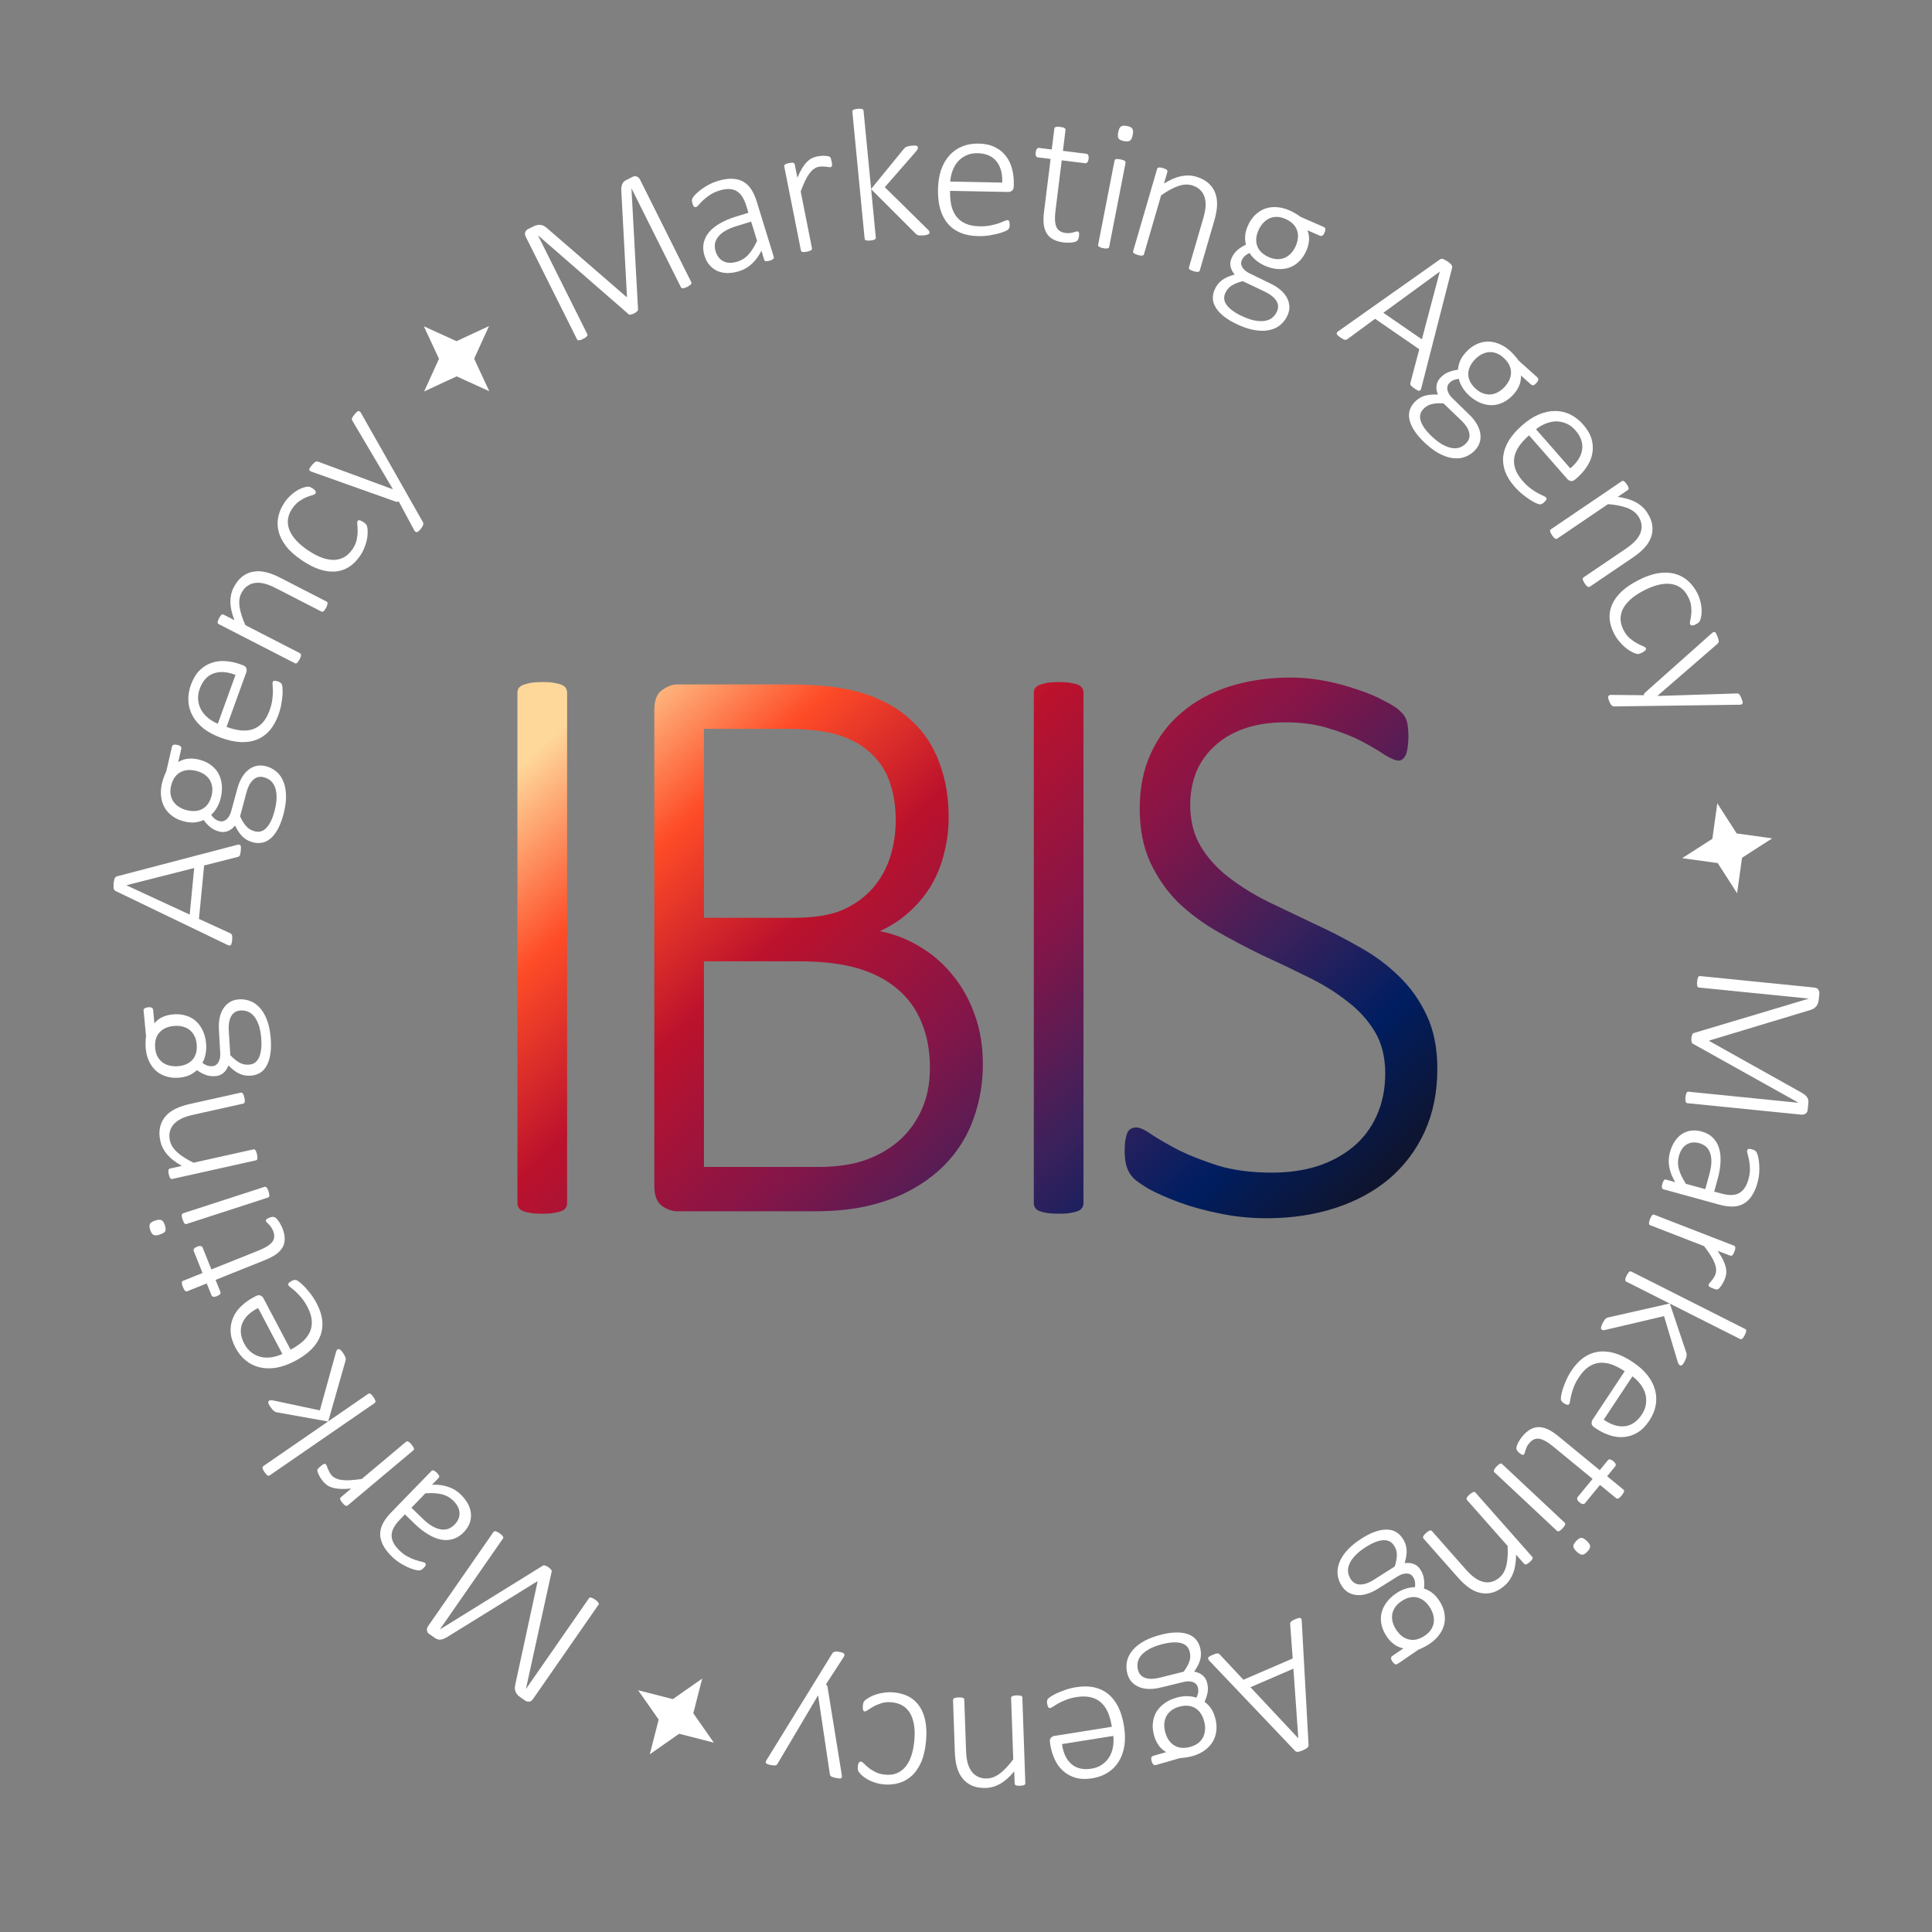 <?xml version="1.0" encoding="UTF-8"?>
<svg xmlns="http://www.w3.org/2000/svg" width="101" height="101" viewBox="0 0 101 101" fill="none">
  <rect x="0" y="0" width="101" height="101" fill="#808080" stroke="none"/>
  <path d="M29.647 62.898C29.647 62.983 29.625 63.061 29.583 63.132C29.54 63.203 29.469 63.26 29.37 63.302C29.271 63.345 29.136 63.38 28.965 63.409C28.809 63.437 28.604 63.451 28.348 63.451C28.107 63.451 27.901 63.437 27.731 63.409C27.561 63.38 27.426 63.345 27.327 63.302C27.227 63.26 27.156 63.203 27.114 63.132C27.071 63.061 27.05 62.983 27.05 62.898V36.208C27.05 36.123 27.071 36.045 27.114 35.974C27.171 35.903 27.249 35.846 27.348 35.804C27.462 35.761 27.596 35.726 27.752 35.697C27.923 35.669 28.121 35.655 28.348 35.655C28.604 35.655 28.809 35.669 28.965 35.697C29.136 35.726 29.271 35.761 29.37 35.804C29.469 35.846 29.54 35.903 29.583 35.974C29.625 36.045 29.647 36.123 29.647 36.208V62.898ZM51.381 55.619C51.381 56.428 51.282 57.18 51.083 57.875C50.898 58.57 50.629 59.202 50.274 59.769C49.919 60.337 49.487 60.841 48.976 61.281C48.465 61.72 47.883 62.096 47.23 62.408C46.592 62.706 45.897 62.934 45.145 63.09C44.393 63.246 43.52 63.324 42.527 63.324H35.397C35.141 63.324 34.879 63.231 34.609 63.047C34.34 62.848 34.205 62.494 34.205 61.983V37.123C34.205 36.612 34.34 36.265 34.609 36.08C34.879 35.882 35.141 35.782 35.397 35.782H41.314C42.917 35.782 44.215 35.946 45.209 36.272C46.202 36.598 47.018 37.066 47.656 37.677C48.309 38.273 48.791 39.003 49.103 39.869C49.43 40.72 49.593 41.671 49.593 42.721C49.593 43.374 49.515 43.998 49.359 44.594C49.217 45.19 48.997 45.743 48.699 46.254C48.401 46.765 48.025 47.226 47.571 47.638C47.131 48.049 46.606 48.397 45.996 48.68C46.734 48.822 47.429 49.092 48.082 49.489C48.735 49.872 49.302 50.362 49.785 50.958C50.281 51.554 50.671 52.249 50.955 53.044C51.239 53.824 51.381 54.682 51.381 55.619ZM46.826 42.891C46.826 42.168 46.727 41.515 46.528 40.933C46.33 40.337 46.01 39.833 45.57 39.422C45.145 38.996 44.584 38.67 43.889 38.443C43.194 38.216 42.264 38.102 41.101 38.102H36.801V47.978H41.526C42.562 47.978 43.399 47.843 44.038 47.574C44.676 47.29 45.201 46.914 45.613 46.446C46.024 45.977 46.33 45.438 46.528 44.828C46.727 44.204 46.826 43.558 46.826 42.891ZM48.614 55.832C48.614 54.924 48.465 54.122 48.167 53.427C47.883 52.731 47.458 52.15 46.89 51.681C46.337 51.213 45.648 50.858 44.825 50.617C44.002 50.376 42.981 50.255 41.761 50.255H36.801V61.004H42.803C43.683 61.004 44.456 60.897 45.123 60.684C45.804 60.458 46.4 60.131 46.911 59.706C47.436 59.266 47.848 58.726 48.146 58.088C48.458 57.435 48.614 56.683 48.614 55.832ZM56.641 62.898C56.641 62.983 56.62 63.061 56.578 63.132C56.535 63.203 56.464 63.26 56.365 63.302C56.265 63.345 56.131 63.38 55.96 63.409C55.804 63.437 55.599 63.451 55.343 63.451C55.102 63.451 54.896 63.437 54.726 63.409C54.556 63.38 54.421 63.345 54.321 63.302C54.222 63.26 54.151 63.203 54.109 63.132C54.066 63.061 54.045 62.983 54.045 62.898V36.208C54.045 36.123 54.066 36.045 54.109 35.974C54.165 35.903 54.243 35.846 54.343 35.804C54.456 35.761 54.591 35.726 54.747 35.697C54.917 35.669 55.116 35.655 55.343 35.655C55.599 35.655 55.804 35.669 55.96 35.697C56.131 35.726 56.265 35.761 56.365 35.804C56.464 35.846 56.535 35.903 56.578 35.974C56.62 36.045 56.641 36.123 56.641 36.208V62.898ZM75.14 55.874C75.14 57.095 74.921 58.187 74.481 59.152C74.041 60.117 73.424 60.94 72.629 61.621C71.834 62.288 70.891 62.799 69.798 63.154C68.706 63.508 67.514 63.686 66.222 63.686C65.343 63.686 64.513 63.6 63.732 63.43C62.952 63.274 62.257 63.083 61.647 62.855C61.036 62.629 60.518 62.401 60.093 62.174C59.681 61.933 59.398 61.734 59.241 61.578C59.085 61.408 58.972 61.217 58.901 61.004C58.83 60.777 58.794 60.5 58.794 60.174C58.794 59.932 58.809 59.734 58.837 59.578C58.865 59.422 58.901 59.294 58.943 59.195C59 59.095 59.064 59.032 59.135 59.003C59.22 58.961 59.305 58.939 59.39 58.939C59.589 58.939 59.866 59.067 60.221 59.322C60.589 59.564 61.058 59.833 61.625 60.131C62.207 60.415 62.895 60.684 63.69 60.94C64.499 61.181 65.435 61.302 66.499 61.302C67.365 61.302 68.159 61.188 68.883 60.961C69.607 60.72 70.231 60.38 70.756 59.94C71.281 59.5 71.685 58.961 71.969 58.322C72.267 57.669 72.416 56.931 72.416 56.108C72.416 55.257 72.232 54.526 71.863 53.916C71.494 53.306 71.004 52.774 70.394 52.32C69.798 51.852 69.117 51.433 68.351 51.064C67.585 50.681 66.797 50.305 65.988 49.936C65.194 49.553 64.413 49.142 63.647 48.702C62.881 48.262 62.193 47.751 61.583 47.169C60.987 46.573 60.504 45.878 60.135 45.084C59.766 44.289 59.582 43.345 59.582 42.253C59.582 41.188 59.773 40.238 60.157 39.401C60.54 38.549 61.079 37.833 61.774 37.251C62.469 36.655 63.3 36.201 64.264 35.889C65.243 35.577 66.315 35.421 67.478 35.421C68.06 35.421 68.649 35.477 69.245 35.591C69.841 35.704 70.401 35.853 70.926 36.038C71.465 36.208 71.941 36.407 72.352 36.634C72.778 36.847 73.055 37.024 73.182 37.166C73.324 37.294 73.409 37.393 73.438 37.464C73.48 37.521 73.516 37.599 73.544 37.698C73.573 37.797 73.594 37.918 73.608 38.06C73.622 38.188 73.629 38.351 73.629 38.549C73.629 38.734 73.615 38.904 73.587 39.06C73.573 39.202 73.544 39.33 73.502 39.443C73.459 39.543 73.402 39.621 73.331 39.677C73.275 39.734 73.204 39.763 73.118 39.763C72.962 39.763 72.721 39.663 72.395 39.465C72.083 39.252 71.685 39.018 71.203 38.762C70.721 38.507 70.146 38.28 69.479 38.081C68.812 37.868 68.053 37.762 67.202 37.762C66.364 37.762 65.634 37.875 65.009 38.102C64.385 38.329 63.867 38.642 63.456 39.039C63.044 39.422 62.732 39.876 62.519 40.401C62.321 40.926 62.221 41.479 62.221 42.061C62.221 42.913 62.406 43.643 62.775 44.253C63.143 44.864 63.633 45.403 64.243 45.871C64.853 46.339 65.541 46.765 66.308 47.148C67.088 47.517 67.876 47.893 68.67 48.276C69.479 48.645 70.266 49.049 71.033 49.489C71.813 49.915 72.508 50.426 73.118 51.022C73.729 51.603 74.218 52.292 74.587 53.086C74.956 53.867 75.14 54.796 75.14 55.874Z" fill="url(#paint0_linear_1185_4468)"></path>
  <path d="M88.21 57.672C88.19 57.67 88.173 57.663 88.157 57.651C88.142 57.64 88.13 57.621 88.123 57.593C88.116 57.569 88.111 57.538 88.108 57.498C88.105 57.461 88.107 57.413 88.113 57.354C88.118 57.302 88.126 57.256 88.136 57.217C88.147 57.179 88.158 57.148 88.17 57.127C88.182 57.105 88.197 57.09 88.215 57.081C88.232 57.073 88.25 57.07 88.27 57.072L94.006 57.649L94.007 57.639L88.488 54.557C88.476 54.549 88.464 54.538 88.452 54.523C88.443 54.509 88.437 54.49 88.433 54.467C88.425 54.443 88.421 54.414 88.422 54.381C88.418 54.351 88.418 54.315 88.423 54.272C88.427 54.226 88.434 54.187 88.444 54.155C88.451 54.123 88.46 54.096 88.472 54.074C88.481 54.055 88.491 54.039 88.502 54.027C88.516 54.015 88.53 54.008 88.544 54.006L94.553 52.208L94.554 52.203L88.818 51.626C88.798 51.624 88.781 51.617 88.765 51.606C88.75 51.594 88.739 51.575 88.731 51.548C88.724 51.524 88.719 51.492 88.716 51.452C88.713 51.415 88.715 51.366 88.721 51.304C88.727 51.248 88.735 51.201 88.745 51.162C88.756 51.127 88.767 51.098 88.779 51.076C88.791 51.054 88.806 51.039 88.823 51.031C88.84 51.026 88.859 51.024 88.878 51.026L94.83 51.625C94.948 51.637 95.025 51.676 95.062 51.743C95.101 51.81 95.118 51.873 95.112 51.931L95.08 52.256C95.072 52.338 95.054 52.409 95.028 52.469C95.006 52.53 94.974 52.581 94.933 52.623C94.896 52.669 94.851 52.706 94.798 52.734C94.746 52.762 94.687 52.786 94.622 52.806L89.358 54.396L89.356 54.421L94.169 57.114C94.244 57.155 94.306 57.196 94.355 57.237C94.407 57.282 94.447 57.326 94.476 57.368C94.505 57.414 94.523 57.461 94.532 57.508C94.54 57.559 94.541 57.612 94.535 57.667L94.499 58.026C94.496 58.056 94.488 58.086 94.475 58.118C94.462 58.15 94.441 58.178 94.412 58.201C94.387 58.225 94.353 58.243 94.312 58.256C94.271 58.271 94.221 58.276 94.162 58.27L88.21 57.672Z" fill="white"></path>
  <path d="M86.957 62.172C86.926 62.163 86.903 62.145 86.89 62.118C86.88 62.094 86.876 62.064 86.879 62.028C86.879 61.993 86.886 61.948 86.902 61.89C86.917 61.837 86.934 61.792 86.954 61.756C86.971 61.72 86.99 61.693 87.012 61.675C87.037 61.661 87.065 61.659 87.096 61.667L87.577 61.8C87.421 61.548 87.318 61.289 87.269 61.023C87.218 60.76 87.227 60.503 87.296 60.252C87.358 60.026 87.443 59.831 87.55 59.666C87.659 59.505 87.784 59.377 87.927 59.283C88.072 59.189 88.231 59.131 88.405 59.107C88.579 59.083 88.763 59.098 88.957 59.151C89.195 59.217 89.388 59.323 89.535 59.469C89.686 59.616 89.795 59.797 89.863 60.01C89.931 60.223 89.958 60.465 89.945 60.735C89.936 61.005 89.888 61.296 89.803 61.607L89.614 62.293L89.986 62.395C90.17 62.446 90.337 62.472 90.487 62.472C90.64 62.473 90.776 62.444 90.895 62.384C91.014 62.325 91.116 62.233 91.201 62.11C91.287 61.986 91.356 61.826 91.41 61.63C91.463 61.439 91.486 61.261 91.481 61.095C91.478 60.931 91.464 60.783 91.438 60.653C91.412 60.523 91.386 60.414 91.359 60.324C91.335 60.239 91.327 60.181 91.336 60.149C91.341 60.13 91.349 60.113 91.36 60.099C91.371 60.085 91.386 60.074 91.405 60.065C91.427 60.061 91.451 60.059 91.478 60.06C91.508 60.065 91.542 60.072 91.58 60.083C91.646 60.101 91.698 60.12 91.733 60.14C91.772 60.161 91.805 60.196 91.832 60.244C91.862 60.297 91.89 60.382 91.916 60.498C91.942 60.614 91.96 60.744 91.968 60.886C91.979 61.033 91.978 61.186 91.965 61.346C91.951 61.507 91.924 61.663 91.882 61.816C91.801 62.111 91.695 62.35 91.567 62.533C91.441 62.717 91.294 62.853 91.127 62.94C90.959 63.03 90.769 63.075 90.557 63.075C90.348 63.076 90.12 63.042 89.872 62.974L86.957 62.172ZM89.147 62.165L89.363 61.379C89.426 61.15 89.461 60.945 89.466 60.762C89.472 60.579 89.451 60.419 89.403 60.283C89.356 60.147 89.284 60.035 89.188 59.947C89.092 59.863 88.972 59.801 88.83 59.762C88.582 59.694 88.362 59.717 88.17 59.831C87.98 59.95 87.846 60.152 87.768 60.438C87.706 60.663 87.705 60.889 87.766 61.114C87.829 61.343 87.952 61.6 88.133 61.886L89.147 62.165Z" fill="white"></path>
  <path d="M89.542 67.352C89.496 67.334 89.457 67.317 89.424 67.301C89.395 67.286 89.371 67.269 89.353 67.252C89.337 67.239 89.325 67.223 89.318 67.206C89.312 67.194 89.313 67.178 89.32 67.159C89.331 67.132 89.349 67.102 89.376 67.07C89.406 67.039 89.438 67.002 89.472 66.959C89.506 66.916 89.541 66.867 89.576 66.814C89.614 66.761 89.647 66.7 89.674 66.629C89.706 66.546 89.719 66.458 89.714 66.364C89.711 66.271 89.687 66.164 89.641 66.044C89.598 65.929 89.531 65.796 89.44 65.648C89.348 65.503 89.231 65.336 89.089 65.146L86.271 64.052C86.252 64.045 86.237 64.034 86.225 64.019C86.214 64.004 86.207 63.984 86.207 63.959C86.204 63.937 86.207 63.906 86.216 63.867C86.223 63.831 86.237 63.785 86.258 63.73C86.278 63.678 86.299 63.634 86.319 63.6C86.339 63.568 86.357 63.544 86.374 63.526C86.392 63.508 86.41 63.497 86.429 63.494C86.447 63.494 86.465 63.497 86.484 63.505L90.651 65.122C90.67 65.129 90.685 65.139 90.698 65.151C90.71 65.166 90.716 65.186 90.717 65.211C90.721 65.237 90.719 65.267 90.71 65.299C90.703 65.335 90.689 65.379 90.669 65.431C90.649 65.483 90.629 65.525 90.61 65.556C90.594 65.589 90.576 65.612 90.556 65.626C90.54 65.641 90.523 65.648 90.505 65.648C90.486 65.652 90.468 65.65 90.449 65.642L89.791 65.387C89.919 65.575 90.017 65.74 90.086 65.883C90.154 66.026 90.199 66.155 90.222 66.269C90.247 66.385 90.254 66.491 90.242 66.585C90.229 66.682 90.205 66.777 90.169 66.869C90.154 66.909 90.133 66.954 90.106 67.004C90.083 67.055 90.054 67.107 90.019 67.16C89.983 67.217 89.947 67.265 89.91 67.304C89.876 67.347 89.847 67.375 89.825 67.387C89.806 67.401 89.788 67.409 89.774 67.41C89.762 67.412 89.747 67.412 89.727 67.408C89.709 67.408 89.685 67.402 89.654 67.39C89.626 67.382 89.588 67.37 89.542 67.352Z" fill="white"></path>
  <path d="M83.758 69.524C83.737 69.514 83.722 69.501 83.712 69.484C83.701 69.468 83.695 69.447 83.694 69.42C83.696 69.395 83.702 69.364 83.714 69.325C83.726 69.287 83.746 69.24 83.775 69.184C83.804 69.125 83.832 69.078 83.857 69.043C83.879 69.006 83.902 68.975 83.925 68.95C83.948 68.928 83.971 68.911 83.996 68.898C84.02 68.887 84.046 68.879 84.076 68.871L87.286 68.145L85.019 67.001C85.001 66.992 84.988 66.98 84.977 66.964C84.967 66.947 84.963 66.927 84.964 66.902C84.964 66.88 84.97 66.849 84.982 66.811C84.993 66.776 85.011 66.732 85.038 66.679C85.063 66.629 85.088 66.588 85.111 66.555C85.133 66.526 85.154 66.503 85.173 66.487C85.193 66.471 85.212 66.462 85.231 66.461C85.249 66.462 85.266 66.468 85.284 66.476L91.23 69.475C91.247 69.484 91.262 69.495 91.274 69.508C91.284 69.525 91.288 69.545 91.287 69.57C91.288 69.597 91.282 69.627 91.269 69.661C91.257 69.699 91.238 69.743 91.213 69.793C91.186 69.846 91.162 69.887 91.14 69.916C91.119 69.95 91.098 69.973 91.078 69.985C91.058 70.001 91.039 70.01 91.02 70.011C91.001 70.013 90.983 70.009 90.965 70L87.295 68.149L88.146 70.686C88.16 70.723 88.169 70.757 88.172 70.788C88.176 70.823 88.175 70.858 88.169 70.891C88.166 70.927 88.156 70.964 88.14 71.004C88.127 71.045 88.108 71.091 88.082 71.141C88.057 71.191 88.034 71.233 88.013 71.266C87.991 71.303 87.97 71.331 87.949 71.35C87.928 71.369 87.908 71.381 87.887 71.385C87.869 71.391 87.85 71.389 87.83 71.379C87.8 71.364 87.775 71.34 87.755 71.308C87.737 71.277 87.718 71.228 87.696 71.162L86.992 68.804L83.981 69.51C83.918 69.525 83.871 69.535 83.84 69.538C83.809 69.541 83.781 69.536 83.758 69.524Z" fill="white"></path>
  <path d="M83.359 74.628C83.26 74.562 83.209 74.491 83.205 74.413C83.204 74.338 83.219 74.275 83.252 74.225L84.935 71.684C84.704 71.532 84.481 71.415 84.266 71.336C84.048 71.259 83.837 71.228 83.634 71.243C83.433 71.26 83.241 71.329 83.059 71.449C82.876 71.569 82.704 71.751 82.543 71.996C82.428 72.169 82.34 72.334 82.28 72.491C82.219 72.648 82.174 72.788 82.144 72.911C82.115 73.038 82.095 73.143 82.083 73.226C82.07 73.312 82.054 73.369 82.036 73.396C82.025 73.413 82.011 73.425 81.993 73.433C81.976 73.442 81.955 73.444 81.93 73.439C81.908 73.436 81.883 73.427 81.853 73.412C81.822 73.399 81.786 73.379 81.745 73.352C81.726 73.339 81.707 73.325 81.69 73.309C81.675 73.296 81.662 73.281 81.649 73.264C81.637 73.253 81.627 73.238 81.619 73.221C81.61 73.203 81.604 73.183 81.599 73.16C81.595 73.138 81.598 73.079 81.61 72.984C81.624 72.891 81.651 72.774 81.692 72.635C81.736 72.498 81.795 72.344 81.869 72.172C81.942 72.003 82.036 71.83 82.152 71.654C82.343 71.366 82.555 71.139 82.787 70.973C83.023 70.809 83.274 70.707 83.541 70.666C83.812 70.628 84.098 70.652 84.401 70.738C84.701 70.826 85.017 70.98 85.346 71.198C85.662 71.407 85.918 71.634 86.115 71.879C86.311 72.127 86.445 72.384 86.518 72.65C86.593 72.917 86.607 73.186 86.557 73.458C86.509 73.734 86.398 74.002 86.225 74.263C86.04 74.543 85.835 74.751 85.611 74.887C85.386 75.023 85.153 75.101 84.91 75.122C84.668 75.147 84.423 75.12 84.177 75.039C83.928 74.962 83.688 74.846 83.458 74.694L83.359 74.628ZM83.838 74.217C84.228 74.487 84.597 74.601 84.945 74.559C85.293 74.517 85.587 74.314 85.827 73.952C85.951 73.765 86.024 73.577 86.047 73.387C86.071 73.201 86.058 73.021 86.009 72.846C85.957 72.673 85.871 72.51 85.752 72.356C85.636 72.204 85.498 72.069 85.339 71.952L83.838 74.217Z" fill="white"></path>
  <path d="M79.436 75.965C79.382 75.921 79.343 75.88 79.319 75.843C79.292 75.808 79.276 75.772 79.273 75.735C79.27 75.703 79.275 75.66 79.288 75.607C79.302 75.559 79.324 75.506 79.353 75.45C79.38 75.391 79.413 75.333 79.452 75.275C79.488 75.215 79.527 75.16 79.569 75.109C79.709 74.939 79.851 74.812 79.995 74.73C80.139 74.648 80.288 74.606 80.443 74.605C80.6 74.606 80.764 74.647 80.936 74.729C81.105 74.813 81.287 74.934 81.481 75.093L83.63 76.857L84.053 76.342C84.083 76.306 84.121 76.29 84.168 76.295C84.218 76.302 84.275 76.332 84.338 76.384C84.371 76.411 84.397 76.436 84.416 76.46C84.437 76.486 84.451 76.511 84.458 76.533C84.468 76.558 84.471 76.58 84.468 76.599C84.463 76.621 84.454 76.64 84.439 76.658L84.016 77.174L84.864 77.869C84.879 77.882 84.891 77.896 84.9 77.912C84.906 77.93 84.906 77.951 84.899 77.975C84.894 78.001 84.882 78.029 84.861 78.059C84.841 78.094 84.814 78.133 84.778 78.176C84.74 78.222 84.708 78.257 84.68 78.281C84.652 78.309 84.627 78.327 84.604 78.334C84.582 78.345 84.561 78.35 84.542 78.347C84.523 78.344 84.506 78.336 84.491 78.324L83.643 77.628L82.86 78.583C82.845 78.601 82.829 78.613 82.811 78.619C82.79 78.628 82.767 78.63 82.741 78.626C82.717 78.624 82.691 78.615 82.661 78.599C82.634 78.585 82.604 78.565 82.571 78.537C82.507 78.485 82.468 78.434 82.454 78.384C82.44 78.339 82.447 78.299 82.474 78.266L83.257 77.312L81.169 75.597C80.906 75.382 80.676 75.255 80.478 75.216C80.278 75.18 80.097 75.261 79.934 75.459C79.883 75.52 79.845 75.58 79.818 75.639C79.789 75.701 79.766 75.757 79.75 75.807C79.734 75.858 79.722 75.901 79.714 75.937C79.704 75.976 79.69 76.005 79.673 76.025C79.663 76.038 79.651 76.047 79.638 76.053C79.624 76.059 79.608 76.059 79.588 76.051C79.569 76.049 79.547 76.039 79.522 76.023C79.498 76.011 79.469 75.992 79.436 75.965Z" fill="white"></path>
  <path d="M78.127 76.969C78.113 76.956 78.103 76.94 78.097 76.921C78.092 76.903 78.094 76.882 78.102 76.858C78.109 76.837 78.123 76.81 78.145 76.777C78.165 76.746 78.195 76.709 78.236 76.665C78.274 76.624 78.309 76.592 78.341 76.567C78.371 76.546 78.397 76.529 78.42 76.519C78.443 76.509 78.464 76.506 78.483 76.51C78.499 76.517 78.514 76.527 78.529 76.54L81.792 79.597C81.806 79.61 81.817 79.625 81.825 79.641C81.83 79.659 81.828 79.68 81.82 79.704C81.814 79.73 81.799 79.757 81.777 79.786C81.755 79.819 81.725 79.856 81.686 79.897C81.646 79.94 81.611 79.973 81.581 79.995C81.552 80.021 81.525 80.037 81.502 80.043C81.479 80.053 81.459 80.056 81.44 80.052C81.421 80.048 81.404 80.039 81.39 80.025L78.127 76.969ZM82.429 81.12C82.313 81.012 82.254 80.919 82.252 80.84C82.249 80.76 82.299 80.667 82.4 80.559C82.499 80.453 82.587 80.398 82.664 80.393C82.74 80.393 82.837 80.447 82.952 80.555C83.067 80.663 83.126 80.756 83.129 80.835C83.132 80.915 83.082 81.008 82.981 81.116C82.882 81.222 82.794 81.275 82.717 81.275C82.64 81.28 82.544 81.228 82.429 81.12Z" fill="white"></path>
  <path d="M74.416 80.43C74.403 80.415 74.395 80.398 74.392 80.379C74.388 80.361 74.392 80.34 74.403 80.317C74.411 80.297 74.427 80.271 74.453 80.24C74.475 80.211 74.508 80.178 74.55 80.141C74.594 80.102 74.633 80.071 74.668 80.05C74.699 80.031 74.727 80.018 74.751 80.01C74.772 80.004 74.792 80.004 74.81 80.01C74.828 80.016 74.844 80.026 74.857 80.041L76.613 82.029C76.797 82.236 76.961 82.39 77.106 82.49C77.254 82.592 77.4 82.661 77.545 82.695C77.692 82.733 77.838 82.731 77.983 82.691C78.127 82.656 78.266 82.579 78.4 82.461C78.57 82.311 78.687 82.1 78.75 81.829C78.814 81.557 78.835 81.221 78.816 80.821L76.693 78.418C76.68 78.404 76.672 78.387 76.668 78.368C76.665 78.349 76.668 78.328 76.679 78.306C76.688 78.285 76.704 78.259 76.73 78.228C76.752 78.199 76.786 78.165 76.83 78.126C76.872 78.089 76.91 78.06 76.944 78.039C76.976 78.019 77.003 78.006 77.027 77.998C77.051 77.99 77.072 77.989 77.09 77.995C77.106 78.003 77.121 78.014 77.134 78.029L80.094 81.38C80.107 81.394 80.116 81.41 80.122 81.427C80.126 81.446 80.122 81.467 80.112 81.489C80.103 81.514 80.087 81.539 80.065 81.563C80.042 81.592 80.01 81.625 79.968 81.662C79.926 81.699 79.889 81.728 79.858 81.746C79.828 81.768 79.802 81.78 79.778 81.784C79.757 81.789 79.738 81.788 79.722 81.78C79.704 81.774 79.689 81.764 79.675 81.749L79.257 81.275C79.254 81.66 79.203 81.983 79.103 82.242C79.002 82.502 78.861 82.713 78.678 82.874C78.459 83.068 78.241 83.195 78.025 83.254C77.809 83.312 77.6 83.319 77.397 83.274C77.192 83.231 76.996 83.143 76.808 83.01C76.618 82.879 76.418 82.696 76.209 82.459L74.416 80.43Z" fill="white"></path>
  <path d="M72.793 86.864C72.74 86.788 72.716 86.727 72.721 86.68C72.725 86.633 72.746 86.597 72.784 86.571L73.367 86.172C73.173 86.133 73.007 86.059 72.868 85.951C72.729 85.846 72.607 85.718 72.503 85.566C72.36 85.356 72.267 85.147 72.223 84.937C72.177 84.73 72.176 84.527 72.22 84.329C72.266 84.134 72.353 83.949 72.481 83.774C72.609 83.599 72.775 83.442 72.978 83.302C73.144 83.189 73.318 83.104 73.499 83.048C73.68 82.992 73.836 82.969 73.967 82.98C73.984 82.888 73.986 82.795 73.973 82.7C73.96 82.605 73.922 82.511 73.859 82.419C73.788 82.316 73.68 82.262 73.534 82.258C73.385 82.257 73.23 82.307 73.068 82.409L72.041 83.051C71.869 83.161 71.695 83.246 71.521 83.305C71.343 83.367 71.171 83.395 71.004 83.389C70.838 83.387 70.683 83.349 70.538 83.277C70.393 83.205 70.266 83.09 70.159 82.932C70.047 82.769 69.974 82.589 69.94 82.394C69.903 82.199 69.917 81.998 69.982 81.79C70.043 81.581 70.159 81.37 70.332 81.156C70.503 80.939 70.74 80.728 71.042 80.521C71.33 80.324 71.593 80.182 71.833 80.094C72.067 80.006 72.281 79.962 72.472 79.962C72.66 79.962 72.824 80.001 72.966 80.08C73.105 80.16 73.221 80.27 73.316 80.409C73.381 80.504 73.432 80.601 73.468 80.7C73.503 80.799 73.525 80.902 73.534 81.007C73.54 81.115 73.534 81.227 73.517 81.342C73.498 81.459 73.469 81.584 73.433 81.717C73.62 81.693 73.78 81.709 73.914 81.765C74.048 81.821 74.154 81.906 74.232 82.02C74.348 82.189 74.416 82.359 74.438 82.531C74.462 82.707 74.463 82.877 74.442 83.044C74.591 83.093 74.729 83.164 74.856 83.257C74.984 83.35 75.106 83.481 75.223 83.653C75.364 83.859 75.456 84.067 75.5 84.277C75.545 84.489 75.547 84.694 75.506 84.889C75.462 85.087 75.376 85.274 75.248 85.449C75.122 85.627 74.959 85.784 74.757 85.922C74.651 85.994 74.547 86.055 74.446 86.105C74.343 86.159 74.246 86.204 74.154 86.238L73.065 86.983C73.019 87.014 72.974 87.019 72.931 86.997C72.885 86.976 72.839 86.932 72.793 86.864ZM72.999 85.215C73.191 85.495 73.418 85.661 73.681 85.712C73.941 85.766 74.212 85.696 74.495 85.503C74.639 85.404 74.749 85.293 74.824 85.17C74.899 85.047 74.943 84.919 74.957 84.786C74.969 84.654 74.956 84.52 74.915 84.384C74.874 84.248 74.811 84.118 74.725 83.993C74.539 83.721 74.317 83.558 74.056 83.505C73.796 83.456 73.526 83.526 73.249 83.716C73.102 83.816 72.991 83.928 72.916 84.051C72.838 84.176 72.791 84.304 72.776 84.433C72.763 84.566 72.776 84.699 72.815 84.832C72.856 84.967 72.918 85.095 72.999 85.215ZM70.624 82.572C70.747 82.751 70.914 82.838 71.126 82.833C71.335 82.83 71.565 82.749 71.815 82.59L72.913 81.893C72.959 81.75 72.99 81.623 73.006 81.512C73.022 81.402 73.027 81.302 73.023 81.213C73.013 81.124 72.995 81.045 72.968 80.976C72.939 80.904 72.903 80.837 72.86 80.774C72.722 80.573 72.518 80.49 72.246 80.524C71.971 80.56 71.653 80.701 71.292 80.949C71.063 81.105 70.889 81.258 70.768 81.408C70.643 81.558 70.558 81.702 70.513 81.84C70.468 81.978 70.458 82.109 70.482 82.232C70.506 82.355 70.554 82.469 70.624 82.572Z" fill="white"></path>
  <path d="M63.235 86.834C63.197 86.796 63.173 86.761 63.163 86.73C63.152 86.703 63.153 86.677 63.168 86.653C63.179 86.63 63.206 86.608 63.247 86.586C63.283 86.563 63.334 86.538 63.397 86.511C63.461 86.483 63.513 86.464 63.555 86.453C63.593 86.441 63.624 86.434 63.649 86.434C63.674 86.434 63.696 86.439 63.715 86.449C63.73 86.46 63.747 86.474 63.765 86.492L65.003 87.813L67.579 86.701L67.447 84.912C67.444 84.889 67.445 84.867 67.451 84.846C67.457 84.826 67.467 84.805 67.483 84.784C67.501 84.766 67.528 84.745 67.564 84.722C67.598 84.7 67.644 84.677 67.701 84.652C67.764 84.625 67.819 84.605 67.864 84.593C67.909 84.581 67.945 84.578 67.972 84.584C67.997 84.591 68.017 84.607 68.032 84.633C68.043 84.66 68.05 84.701 68.052 84.754L68.408 91.224C68.409 91.252 68.404 91.277 68.392 91.3C68.382 91.326 68.365 91.35 68.342 91.371C68.316 91.393 68.283 91.414 68.245 91.434C68.206 91.458 68.16 91.481 68.109 91.504C68.054 91.527 68.006 91.544 67.964 91.555C67.921 91.57 67.883 91.579 67.852 91.582C67.818 91.586 67.789 91.582 67.766 91.571C67.742 91.563 67.72 91.549 67.7 91.529L63.235 86.834ZM67.868 90.87L67.872 90.868L67.616 87.234L65.371 88.204L67.868 90.87Z" fill="white"></path>
  <path d="M60.205 92.073C60.179 91.984 60.176 91.918 60.194 91.875C60.213 91.832 60.244 91.804 60.288 91.791L60.967 91.596C60.795 91.499 60.661 91.376 60.564 91.229C60.464 91.086 60.389 90.926 60.338 90.749C60.268 90.505 60.245 90.277 60.27 90.065C60.291 89.853 60.354 89.66 60.459 89.486C60.564 89.316 60.704 89.167 60.881 89.041C61.057 88.915 61.264 88.818 61.501 88.75C61.694 88.694 61.885 88.668 62.075 88.672C62.264 88.676 62.42 88.703 62.541 88.754C62.586 88.673 62.617 88.585 62.635 88.491C62.652 88.397 62.645 88.296 62.614 88.188C62.58 88.068 62.494 87.983 62.356 87.933C62.215 87.885 62.052 87.884 61.867 87.93L60.69 88.217C60.492 88.267 60.301 88.293 60.116 88.294C59.928 88.297 59.756 88.269 59.599 88.212C59.443 88.157 59.307 88.073 59.192 87.959C59.077 87.844 58.993 87.695 58.94 87.512C58.886 87.322 58.873 87.129 58.902 86.932C58.928 86.736 59.005 86.549 59.132 86.372C59.255 86.193 59.433 86.029 59.664 85.88C59.895 85.728 60.185 85.602 60.537 85.501C60.872 85.404 61.167 85.352 61.422 85.344C61.673 85.334 61.889 85.359 62.071 85.42C62.249 85.478 62.392 85.567 62.502 85.687C62.609 85.807 62.685 85.948 62.731 86.109C62.763 86.22 62.781 86.328 62.783 86.433C62.786 86.539 62.775 86.643 62.75 86.746C62.722 86.85 62.681 86.954 62.629 87.058C62.574 87.163 62.507 87.273 62.431 87.388C62.616 87.424 62.763 87.489 62.873 87.585C62.982 87.68 63.056 87.794 63.094 87.927C63.151 88.123 63.162 88.307 63.129 88.477C63.097 88.651 63.044 88.814 62.971 88.965C63.097 89.059 63.206 89.169 63.298 89.297C63.39 89.425 63.464 89.589 63.521 89.788C63.59 90.029 63.613 90.255 63.588 90.468C63.565 90.684 63.502 90.878 63.401 91.051C63.297 91.225 63.157 91.375 62.98 91.501C62.805 91.63 62.6 91.728 62.366 91.796C62.243 91.831 62.125 91.857 62.013 91.872C61.898 91.891 61.792 91.903 61.694 91.907L60.426 92.271C60.372 92.287 60.328 92.277 60.294 92.242C60.257 92.208 60.227 92.152 60.205 92.073ZM60.92 90.572C61.013 90.898 61.177 91.127 61.41 91.258C61.64 91.391 61.919 91.41 62.249 91.316C62.416 91.267 62.555 91.197 62.666 91.103C62.776 91.01 62.858 90.902 62.912 90.781C62.966 90.659 62.995 90.527 62.999 90.385C63.003 90.244 62.984 90.1 62.942 89.955C62.851 89.638 62.691 89.414 62.461 89.281C62.228 89.152 61.951 89.135 61.628 89.227C61.457 89.276 61.316 89.348 61.206 89.441C61.093 89.535 61.009 89.642 60.954 89.76C60.9 89.882 60.87 90.012 60.865 90.15C60.861 90.292 60.88 90.433 60.92 90.572ZM59.496 87.316C59.556 87.525 59.687 87.66 59.89 87.722C60.09 87.785 60.333 87.78 60.621 87.707L61.882 87.391C61.97 87.27 62.039 87.159 62.09 87.059C62.14 86.959 62.176 86.866 62.2 86.781C62.219 86.693 62.227 86.612 62.222 86.538C62.217 86.461 62.204 86.385 62.183 86.313C62.116 86.079 61.948 85.935 61.679 85.882C61.407 85.83 61.061 85.864 60.64 85.985C60.374 86.062 60.16 86.152 59.998 86.257C59.833 86.359 59.706 86.469 59.62 86.587C59.534 86.704 59.483 86.825 59.468 86.949C59.452 87.074 59.461 87.196 59.496 87.316Z" fill="white"></path>
  <path d="M54.891 91.101C54.872 90.984 54.89 90.897 54.944 90.842C54.999 90.79 55.056 90.759 55.115 90.75L58.125 90.271C58.081 89.998 58.016 89.755 57.929 89.542C57.838 89.329 57.719 89.153 57.57 89.014C57.421 88.877 57.241 88.782 57.029 88.73C56.817 88.677 56.567 88.673 56.277 88.719C56.072 88.752 55.891 88.799 55.734 88.861C55.578 88.922 55.444 88.984 55.334 89.044C55.221 89.109 55.129 89.165 55.06 89.213C54.988 89.261 54.935 89.288 54.903 89.293C54.883 89.296 54.865 89.294 54.847 89.287C54.829 89.28 54.814 89.266 54.8 89.244C54.787 89.226 54.777 89.201 54.768 89.169C54.757 89.138 54.747 89.098 54.739 89.049C54.735 89.026 54.733 89.003 54.733 88.98C54.733 88.96 54.735 88.94 54.738 88.919C54.739 88.902 54.743 88.885 54.75 88.867C54.757 88.849 54.768 88.831 54.781 88.812C54.795 88.793 54.841 88.756 54.919 88.7C54.997 88.648 55.101 88.59 55.231 88.525C55.361 88.465 55.515 88.404 55.692 88.342C55.866 88.281 56.057 88.234 56.265 88.201C56.606 88.147 56.917 88.149 57.196 88.208C57.476 88.27 57.721 88.386 57.932 88.556C58.143 88.729 58.319 88.956 58.461 89.237C58.599 89.518 58.699 89.854 58.761 90.245C58.821 90.619 58.827 90.961 58.779 91.272C58.729 91.584 58.631 91.856 58.484 92.089C58.339 92.326 58.149 92.518 57.916 92.665C57.68 92.816 57.407 92.916 57.098 92.965C56.766 93.018 56.475 93.008 56.223 92.934C55.971 92.861 55.755 92.742 55.576 92.577C55.394 92.416 55.248 92.218 55.141 91.981C55.03 91.746 54.953 91.491 54.909 91.218L54.891 91.101ZM55.518 91.176C55.583 91.646 55.748 91.995 56.014 92.222C56.281 92.45 56.629 92.53 57.058 92.462C57.279 92.426 57.468 92.353 57.623 92.241C57.776 92.134 57.9 92.002 57.996 91.847C58.088 91.692 58.15 91.519 58.183 91.327C58.216 91.138 58.222 90.946 58.201 90.749L55.518 91.176Z" fill="white"></path>
  <path d="M49.822 88.874C49.822 88.855 49.826 88.836 49.835 88.82C49.844 88.803 49.861 88.789 49.883 88.778C49.903 88.768 49.932 88.759 49.971 88.751C50.007 88.743 50.053 88.738 50.109 88.736C50.168 88.734 50.218 88.736 50.258 88.741C50.294 88.746 50.324 88.753 50.347 88.762C50.367 88.772 50.383 88.784 50.393 88.8C50.404 88.816 50.409 88.834 50.41 88.854L50.502 91.505C50.511 91.782 50.541 92.005 50.589 92.174C50.638 92.347 50.708 92.493 50.797 92.612C50.887 92.734 51.001 92.826 51.138 92.887C51.272 92.951 51.428 92.981 51.606 92.974C51.833 92.966 52.057 92.878 52.279 92.709C52.5 92.54 52.731 92.294 52.97 91.973L52.858 88.769C52.858 88.749 52.862 88.731 52.871 88.714C52.881 88.697 52.897 88.684 52.919 88.673C52.939 88.662 52.968 88.653 53.007 88.645C53.043 88.637 53.091 88.632 53.15 88.63C53.206 88.628 53.254 88.63 53.294 88.635C53.33 88.641 53.36 88.648 53.383 88.657C53.407 88.666 53.424 88.678 53.434 88.695C53.441 88.711 53.445 88.729 53.446 88.749L53.601 93.216C53.602 93.236 53.599 93.254 53.593 93.271C53.584 93.288 53.568 93.302 53.545 93.312C53.523 93.326 53.495 93.335 53.462 93.34C53.426 93.348 53.38 93.353 53.324 93.355C53.268 93.356 53.222 93.355 53.186 93.35C53.149 93.347 53.121 93.34 53.101 93.328C53.081 93.319 53.067 93.306 53.06 93.29C53.05 93.273 53.044 93.256 53.043 93.236L53.021 92.604C52.775 92.899 52.53 93.115 52.288 93.252C52.045 93.389 51.802 93.462 51.559 93.47C51.266 93.481 51.017 93.44 50.813 93.348C50.609 93.256 50.443 93.129 50.315 92.965C50.184 92.801 50.089 92.609 50.028 92.387C49.965 92.165 49.927 91.896 49.916 91.58L49.822 88.874Z" fill="white"></path>
  <path d="M45.108 89.179C45.111 89.14 45.116 89.104 45.122 89.072C45.128 89.042 45.135 89.016 45.144 88.994C45.152 88.972 45.164 88.951 45.179 88.933C45.19 88.917 45.219 88.89 45.266 88.851C45.312 88.812 45.389 88.765 45.496 88.708C45.601 88.651 45.717 88.604 45.846 88.566C45.975 88.528 46.114 88.5 46.26 88.483C46.408 88.463 46.558 88.46 46.713 88.474C47.021 88.501 47.29 88.577 47.521 88.7C47.748 88.826 47.932 88.996 48.075 89.21C48.218 89.428 48.319 89.686 48.378 89.986C48.434 90.288 48.445 90.632 48.411 91.016C48.372 91.448 48.288 91.815 48.159 92.114C48.027 92.413 47.862 92.653 47.664 92.834C47.466 93.014 47.243 93.14 46.996 93.211C46.744 93.284 46.481 93.309 46.205 93.284C46.058 93.271 45.918 93.244 45.786 93.202C45.654 93.164 45.534 93.117 45.427 93.061C45.316 93.005 45.219 92.944 45.136 92.877C45.052 92.81 44.993 92.753 44.957 92.707C44.918 92.664 44.893 92.63 44.882 92.606C44.867 92.585 44.858 92.561 44.854 92.534C44.846 92.507 44.842 92.477 44.842 92.444C44.841 92.414 44.843 92.378 44.847 92.335C44.855 92.24 44.876 92.174 44.909 92.137C44.938 92.104 44.969 92.088 45.002 92.091C45.048 92.095 45.103 92.13 45.167 92.195C45.227 92.26 45.307 92.331 45.405 92.41C45.504 92.491 45.626 92.568 45.772 92.641C45.914 92.713 46.089 92.758 46.295 92.776C46.722 92.814 47.066 92.68 47.328 92.372C47.587 92.065 47.744 91.601 47.799 90.981C47.827 90.669 47.82 90.393 47.779 90.151C47.737 89.912 47.666 89.709 47.565 89.542C47.461 89.377 47.328 89.248 47.168 89.154C47.007 89.064 46.822 89.01 46.612 88.991C46.415 88.973 46.239 88.989 46.082 89.038C45.926 89.087 45.788 89.144 45.67 89.21C45.552 89.275 45.454 89.336 45.376 89.392C45.295 89.447 45.237 89.474 45.201 89.47C45.181 89.469 45.165 89.46 45.153 89.446C45.138 89.435 45.126 89.416 45.119 89.389C45.111 89.365 45.107 89.335 45.107 89.298C45.103 89.265 45.103 89.225 45.108 89.179Z" fill="white"></path>
  <path d="M42.587 87.936L43.524 86.415C43.547 86.383 43.587 86.361 43.643 86.348C43.7 86.332 43.785 86.336 43.898 86.359C43.956 86.37 44.004 86.383 44.041 86.397C44.079 86.411 44.107 86.43 44.126 86.454C44.142 86.474 44.149 86.499 44.146 86.529C44.144 86.555 44.131 86.586 44.108 86.622L43.178 88.054C43.202 88.069 43.222 88.089 43.236 88.116C43.251 88.142 43.26 88.167 43.262 88.191L44.006 92.786C44.013 92.835 44.014 92.872 44.009 92.898C44.003 92.927 43.991 92.948 43.971 92.961C43.949 92.973 43.918 92.977 43.878 92.972C43.835 92.971 43.779 92.963 43.712 92.949C43.641 92.935 43.585 92.921 43.544 92.906C43.503 92.894 43.472 92.882 43.451 92.867C43.427 92.853 43.412 92.836 43.405 92.818C43.396 92.799 43.388 92.778 43.383 92.753L42.772 88.653L42.753 88.649L40.645 92.209C40.62 92.251 40.593 92.276 40.565 92.284C40.533 92.294 40.494 92.297 40.448 92.291C40.401 92.288 40.346 92.281 40.281 92.268C40.22 92.256 40.17 92.243 40.133 92.228C40.092 92.214 40.064 92.196 40.048 92.176C40.032 92.156 40.026 92.132 40.032 92.103C40.037 92.077 40.052 92.044 40.077 92.006L42.587 87.936Z" fill="white"></path>
  <path d="M25.797 80.09C25.808 80.074 25.822 80.062 25.84 80.054C25.857 80.046 25.88 80.045 25.907 80.052C25.931 80.057 25.962 80.068 25.998 80.085C26.032 80.101 26.073 80.125 26.121 80.159C26.165 80.189 26.201 80.218 26.229 80.246C26.258 80.274 26.279 80.299 26.292 80.32C26.306 80.341 26.312 80.361 26.31 80.381C26.309 80.4 26.303 80.418 26.291 80.434L23.003 85.169L23.012 85.174L28.385 81.845C28.398 81.838 28.413 81.833 28.431 81.829C28.448 81.829 28.468 81.832 28.49 81.84C28.515 81.845 28.542 81.856 28.57 81.872C28.599 81.883 28.63 81.901 28.665 81.926C28.703 81.952 28.734 81.977 28.757 82.001C28.782 82.023 28.802 82.044 28.815 82.066C28.827 82.082 28.836 82.099 28.841 82.114C28.845 82.132 28.844 82.148 28.839 82.161L27.495 88.288L27.499 88.291L30.787 83.556C30.799 83.539 30.813 83.527 30.83 83.519C30.848 83.511 30.87 83.511 30.898 83.518C30.922 83.523 30.953 83.534 30.989 83.551C31.022 83.566 31.065 83.592 31.116 83.628C31.162 83.659 31.2 83.689 31.228 83.717C31.254 83.743 31.274 83.767 31.287 83.788C31.3 83.81 31.306 83.83 31.305 83.849C31.301 83.866 31.294 83.883 31.282 83.899L27.87 88.813C27.803 88.91 27.731 88.959 27.655 88.958C27.577 88.96 27.514 88.945 27.465 88.911L27.198 88.725C27.13 88.678 27.076 88.629 27.036 88.577C26.994 88.527 26.964 88.475 26.947 88.419C26.925 88.364 26.915 88.306 26.916 88.247C26.917 88.188 26.925 88.125 26.939 88.058L28.103 82.684L28.083 82.67L23.392 85.571C23.32 85.617 23.254 85.651 23.194 85.674C23.13 85.698 23.072 85.711 23.02 85.716C22.966 85.719 22.917 85.712 22.871 85.697C22.823 85.679 22.776 85.655 22.73 85.623L22.434 85.417C22.41 85.4 22.387 85.378 22.365 85.351C22.344 85.325 22.33 85.293 22.323 85.256C22.315 85.222 22.315 85.184 22.324 85.142C22.331 85.099 22.351 85.052 22.384 85.004L25.797 80.09Z" fill="white"></path>
  <path d="M22.556 76.897C22.578 76.874 22.605 76.863 22.635 76.865C22.661 76.867 22.689 76.878 22.72 76.898C22.75 76.914 22.787 76.943 22.829 76.984C22.869 77.023 22.9 77.06 22.922 77.094C22.945 77.127 22.96 77.157 22.965 77.185C22.965 77.213 22.954 77.238 22.931 77.262L22.584 77.62C22.879 77.604 23.156 77.638 23.413 77.723C23.668 77.806 23.889 77.938 24.076 78.119C24.243 78.282 24.374 78.45 24.467 78.623C24.556 78.796 24.607 78.968 24.621 79.138C24.633 79.31 24.608 79.478 24.545 79.642C24.482 79.806 24.381 79.96 24.241 80.104C24.069 80.281 23.883 80.399 23.683 80.458C23.482 80.519 23.271 80.528 23.051 80.485C22.832 80.441 22.607 80.349 22.377 80.208C22.144 80.069 21.912 79.888 21.68 79.663L21.17 79.167L20.902 79.444C20.769 79.581 20.666 79.715 20.593 79.846C20.518 79.98 20.478 80.113 20.473 80.246C20.468 80.379 20.499 80.513 20.566 80.647C20.634 80.781 20.74 80.919 20.887 81.061C21.029 81.199 21.173 81.305 21.321 81.38C21.467 81.457 21.603 81.515 21.729 81.555C21.855 81.596 21.964 81.625 22.055 81.645C22.142 81.665 22.197 81.686 22.22 81.709C22.234 81.723 22.245 81.738 22.252 81.754C22.26 81.77 22.262 81.789 22.26 81.81C22.253 81.831 22.243 81.853 22.23 81.876C22.211 81.9 22.189 81.926 22.161 81.954C22.113 82.004 22.071 82.04 22.037 82.061C22 82.085 21.953 82.097 21.898 82.098C21.837 82.099 21.749 82.083 21.635 82.049C21.52 82.016 21.398 81.969 21.27 81.908C21.136 81.847 21.002 81.772 20.868 81.683C20.734 81.594 20.61 81.495 20.497 81.385C20.277 81.171 20.118 80.964 20.02 80.763C19.919 80.564 19.871 80.37 19.875 80.181C19.877 79.99 19.929 79.802 20.031 79.617C20.131 79.434 20.27 79.25 20.449 79.066L22.556 76.897ZM21.508 78.82L22.092 79.388C22.262 79.553 22.426 79.682 22.583 79.775C22.741 79.869 22.891 79.927 23.033 79.951C23.175 79.974 23.308 79.965 23.431 79.924C23.552 79.88 23.663 79.805 23.767 79.699C23.946 79.514 24.031 79.311 24.023 79.087C24.011 78.864 23.898 78.649 23.685 78.442C23.518 78.279 23.32 78.171 23.094 78.116C22.862 78.061 22.578 78.044 22.241 78.065L21.508 78.82Z" fill="white"></path>
  <path d="M16.759 76.652C16.797 76.62 16.83 76.594 16.86 76.573C16.887 76.554 16.913 76.541 16.937 76.534C16.957 76.527 16.976 76.524 16.994 76.525C17.008 76.526 17.021 76.535 17.034 76.55C17.053 76.572 17.07 76.603 17.086 76.642C17.098 76.683 17.115 76.729 17.137 76.78C17.158 76.831 17.184 76.884 17.214 76.941C17.241 76.999 17.279 77.057 17.328 77.115C17.385 77.183 17.457 77.238 17.542 77.278C17.625 77.32 17.73 77.35 17.857 77.368C17.979 77.386 18.127 77.391 18.301 77.383C18.472 77.372 18.675 77.35 18.91 77.317L21.225 75.374C21.241 75.361 21.258 75.353 21.276 75.35C21.296 75.347 21.316 75.351 21.339 75.362C21.359 75.371 21.384 75.389 21.415 75.415C21.443 75.438 21.476 75.473 21.514 75.518C21.55 75.561 21.578 75.6 21.599 75.634C21.617 75.666 21.63 75.694 21.637 75.718C21.644 75.742 21.645 75.763 21.639 75.781C21.63 75.797 21.618 75.811 21.603 75.824L18.179 78.698C18.163 78.71 18.148 78.719 18.131 78.725C18.112 78.728 18.091 78.724 18.069 78.713C18.044 78.703 18.019 78.687 17.996 78.664C17.967 78.641 17.935 78.607 17.899 78.564C17.863 78.522 17.836 78.484 17.818 78.452C17.797 78.422 17.785 78.395 17.783 78.372C17.778 78.35 17.779 78.332 17.788 78.316C17.794 78.298 17.805 78.283 17.82 78.27L18.361 77.816C18.135 77.838 17.942 77.845 17.784 77.835C17.626 77.826 17.491 77.804 17.38 77.769C17.266 77.735 17.17 77.691 17.093 77.635C17.014 77.576 16.943 77.51 16.88 77.434C16.852 77.401 16.823 77.361 16.792 77.314C16.758 77.269 16.727 77.218 16.697 77.162C16.664 77.103 16.64 77.048 16.623 76.998C16.602 76.947 16.591 76.908 16.591 76.883C16.589 76.859 16.59 76.841 16.596 76.827C16.599 76.816 16.608 76.802 16.621 76.787C16.629 76.771 16.646 76.753 16.671 76.732C16.692 76.71 16.721 76.684 16.759 76.652Z" fill="white"></path>
  <path d="M17.641 70.549C17.66 70.535 17.679 70.528 17.698 70.527C17.717 70.526 17.739 70.531 17.763 70.543C17.784 70.556 17.809 70.577 17.836 70.606C17.864 70.635 17.896 70.675 17.931 70.726C17.969 70.781 17.997 70.827 18.016 70.866C18.037 70.903 18.053 70.938 18.064 70.971C18.073 71.001 18.077 71.03 18.076 71.058C18.074 71.084 18.069 71.112 18.061 71.141L17.159 74.306L19.249 72.866C19.266 72.855 19.283 72.848 19.303 72.847C19.322 72.846 19.342 72.852 19.363 72.865C19.383 72.876 19.406 72.896 19.434 72.924C19.46 72.951 19.49 72.988 19.523 73.037C19.555 73.083 19.579 73.124 19.596 73.16C19.612 73.194 19.622 73.223 19.627 73.248C19.632 73.272 19.63 73.293 19.622 73.311C19.612 73.326 19.599 73.339 19.583 73.35L14.1 77.128C14.083 77.139 14.066 77.147 14.049 77.151C14.03 77.152 14.01 77.146 13.989 77.132C13.965 77.121 13.941 77.101 13.918 77.073C13.89 77.044 13.86 77.007 13.828 76.961C13.795 76.912 13.77 76.871 13.755 76.837C13.736 76.803 13.726 76.774 13.725 76.75C13.72 76.725 13.722 76.704 13.73 76.687C13.738 76.669 13.75 76.655 13.766 76.644L17.15 74.312L14.517 73.841C14.477 73.836 14.443 73.828 14.415 73.815C14.382 73.802 14.352 73.785 14.325 73.763C14.295 73.744 14.267 73.717 14.24 73.684C14.21 73.652 14.18 73.613 14.148 73.567C14.116 73.521 14.09 73.481 14.071 73.447C14.049 73.409 14.035 73.377 14.028 73.35C14.021 73.323 14.021 73.299 14.027 73.279C14.03 73.26 14.041 73.245 14.06 73.231C14.088 73.213 14.12 73.202 14.159 73.2C14.194 73.199 14.246 73.205 14.315 73.218L16.721 73.732L17.547 70.751C17.563 70.688 17.578 70.642 17.59 70.614C17.602 70.585 17.619 70.564 17.641 70.549Z" fill="white"></path>
  <path d="M13.364 67.762C13.469 67.707 13.556 67.696 13.626 67.73C13.693 67.765 13.74 67.809 13.768 67.861L15.191 70.557C15.435 70.428 15.644 70.287 15.818 70.136C15.99 69.982 16.118 69.812 16.202 69.626C16.284 69.442 16.315 69.241 16.297 69.023C16.279 68.806 16.202 68.567 16.065 68.308C15.968 68.124 15.865 67.968 15.756 67.84C15.647 67.711 15.546 67.604 15.453 67.519C15.355 67.433 15.273 67.365 15.206 67.315C15.137 67.262 15.095 67.221 15.079 67.192C15.07 67.174 15.066 67.156 15.067 67.137C15.068 67.118 15.076 67.098 15.092 67.079C15.105 67.061 15.125 67.043 15.153 67.024C15.179 67.003 15.214 66.981 15.257 66.958C15.278 66.947 15.299 66.938 15.321 66.93C15.34 66.924 15.36 66.919 15.38 66.915C15.396 66.911 15.414 66.909 15.433 66.91C15.452 66.911 15.473 66.915 15.495 66.922C15.518 66.929 15.568 66.96 15.645 67.016C15.72 67.073 15.809 67.153 15.911 67.255C16.011 67.359 16.118 67.485 16.233 67.632C16.347 67.777 16.453 67.943 16.552 68.129C16.713 68.435 16.811 68.73 16.845 69.013C16.876 69.299 16.845 69.568 16.752 69.822C16.656 70.078 16.498 70.317 16.277 70.542C16.055 70.763 15.77 70.966 15.42 71.151C15.085 71.327 14.763 71.443 14.453 71.499C14.142 71.551 13.853 71.546 13.585 71.483C13.314 71.421 13.071 71.303 12.857 71.13C12.638 70.955 12.455 70.729 12.309 70.452C12.152 70.155 12.068 69.876 12.056 69.614C12.045 69.352 12.088 69.109 12.186 68.886C12.28 68.661 12.421 68.46 12.611 68.282C12.798 68.101 13.014 67.946 13.259 67.817L13.364 67.762ZM13.494 68.38C13.07 68.593 12.793 68.862 12.664 69.187C12.534 69.513 12.57 69.868 12.773 70.252C12.878 70.45 13.008 70.605 13.163 70.716C13.315 70.826 13.479 70.901 13.657 70.942C13.833 70.979 14.017 70.983 14.209 70.952C14.399 70.923 14.583 70.866 14.762 70.783L13.494 68.38Z" fill="white"></path>
  <path d="M14.071 63.661C14.136 63.636 14.19 63.621 14.235 63.617C14.278 63.61 14.317 63.614 14.351 63.629C14.381 63.642 14.416 63.667 14.456 63.704C14.491 63.74 14.527 63.784 14.562 63.837C14.601 63.889 14.636 63.946 14.668 64.008C14.703 64.068 14.733 64.129 14.757 64.19C14.839 64.395 14.882 64.58 14.884 64.746C14.887 64.912 14.852 65.062 14.778 65.198C14.702 65.335 14.587 65.459 14.433 65.571C14.278 65.679 14.084 65.78 13.852 65.873L11.27 66.909L11.518 67.528C11.536 67.57 11.531 67.611 11.504 67.65C11.474 67.691 11.421 67.726 11.345 67.757C11.305 67.773 11.27 67.783 11.24 67.788C11.207 67.794 11.179 67.795 11.155 67.79C11.129 67.787 11.108 67.779 11.093 67.767C11.077 67.753 11.064 67.735 11.056 67.713L10.807 67.094L9.789 67.503C9.771 67.51 9.753 67.514 9.735 67.514C9.716 67.511 9.698 67.5 9.68 67.483C9.659 67.466 9.641 67.442 9.624 67.409C9.603 67.375 9.583 67.332 9.562 67.28C9.54 67.225 9.525 67.179 9.518 67.143C9.506 67.105 9.502 67.075 9.507 67.052C9.508 67.026 9.514 67.006 9.526 66.991C9.537 66.976 9.552 66.964 9.571 66.957L10.588 66.549L10.129 65.403C10.12 65.381 10.117 65.361 10.12 65.342C10.122 65.32 10.131 65.299 10.148 65.278C10.161 65.258 10.182 65.239 10.21 65.221C10.235 65.204 10.268 65.187 10.307 65.171C10.384 65.141 10.447 65.131 10.498 65.143C10.544 65.152 10.576 65.177 10.592 65.217L11.051 66.363L13.559 65.357C13.874 65.231 14.096 65.09 14.226 64.935C14.354 64.778 14.37 64.579 14.275 64.341C14.245 64.268 14.211 64.205 14.173 64.153C14.133 64.098 14.095 64.051 14.058 64.013C14.021 63.974 13.989 63.943 13.962 63.918C13.933 63.891 13.914 63.865 13.904 63.84C13.898 63.825 13.895 63.81 13.896 63.795C13.898 63.781 13.906 63.767 13.922 63.753C13.934 63.738 13.953 63.723 13.979 63.709C14.001 63.693 14.032 63.677 14.071 63.661Z" fill="white"></path>
  <path d="M13.827 62.046C13.846 62.04 13.865 62.039 13.883 62.044C13.902 62.048 13.92 62.059 13.936 62.078C13.952 62.094 13.969 62.12 13.987 62.155C14.005 62.188 14.023 62.232 14.041 62.288C14.058 62.342 14.07 62.388 14.076 62.428C14.081 62.464 14.082 62.495 14.08 62.52C14.077 62.545 14.07 62.565 14.057 62.579C14.044 62.59 14.027 62.599 14.009 62.605L9.756 63.985C9.738 63.991 9.719 63.994 9.702 63.993C9.683 63.988 9.665 63.977 9.649 63.958C9.629 63.94 9.612 63.914 9.598 63.881C9.579 63.845 9.562 63.801 9.544 63.748C9.526 63.691 9.514 63.645 9.509 63.608C9.5 63.57 9.499 63.539 9.506 63.516C9.508 63.491 9.515 63.471 9.528 63.457C9.54 63.443 9.556 63.432 9.575 63.426L13.827 62.046ZM8.114 63.807C8.265 63.758 8.375 63.752 8.446 63.788C8.516 63.823 8.574 63.912 8.62 64.053C8.665 64.191 8.671 64.294 8.638 64.364C8.601 64.431 8.507 64.489 8.357 64.538C8.207 64.587 8.096 64.593 8.026 64.557C7.955 64.522 7.897 64.433 7.851 64.292C7.807 64.154 7.803 64.052 7.84 63.984C7.872 63.915 7.964 63.855 8.114 63.807Z" fill="white"></path>
  <path d="M12.586 57.121C12.605 57.117 12.624 57.118 12.642 57.124C12.66 57.13 12.677 57.143 12.691 57.164C12.705 57.181 12.72 57.208 12.735 57.245C12.749 57.279 12.762 57.323 12.774 57.378C12.787 57.436 12.795 57.485 12.797 57.525C12.799 57.562 12.797 57.592 12.792 57.617C12.787 57.639 12.777 57.656 12.763 57.669C12.749 57.682 12.733 57.691 12.714 57.695L10.124 58.272C9.854 58.332 9.64 58.401 9.482 58.48C9.321 58.56 9.191 58.655 9.09 58.765C8.987 58.876 8.917 59.004 8.882 59.15C8.844 59.294 8.843 59.452 8.882 59.626C8.931 59.848 9.06 60.052 9.266 60.239C9.473 60.426 9.757 60.607 10.117 60.783L13.246 60.087C13.265 60.083 13.284 60.084 13.302 60.09C13.32 60.096 13.337 60.109 13.351 60.129C13.365 60.146 13.38 60.173 13.395 60.211C13.409 60.245 13.423 60.291 13.436 60.348C13.448 60.403 13.455 60.45 13.457 60.49C13.459 60.527 13.457 60.558 13.452 60.583C13.448 60.607 13.438 60.626 13.425 60.639C13.41 60.649 13.393 60.657 13.374 60.661L9.01 61.632C8.99 61.636 8.972 61.637 8.955 61.634C8.936 61.628 8.92 61.615 8.905 61.595C8.887 61.575 8.873 61.549 8.863 61.518C8.849 61.484 8.835 61.44 8.823 61.385C8.811 61.331 8.804 61.285 8.803 61.248C8.798 61.212 8.8 61.183 8.809 61.161C8.814 61.139 8.824 61.123 8.839 61.113C8.853 61.1 8.869 61.092 8.889 61.087L9.506 60.95C9.17 60.761 8.913 60.56 8.734 60.347C8.555 60.134 8.439 59.908 8.386 59.671C8.322 59.385 8.317 59.133 8.37 58.915C8.422 58.698 8.518 58.511 8.655 58.356C8.792 58.197 8.964 58.068 9.171 57.968C9.377 57.864 9.635 57.778 9.943 57.71L12.586 57.121Z" fill="white"></path>
  <path d="M7.743 52.658C7.835 52.649 7.9 52.658 7.939 52.684C7.978 52.71 7.999 52.746 8.004 52.791L8.072 53.495C8.199 53.343 8.344 53.233 8.506 53.165C8.665 53.093 8.836 53.049 9.02 53.031C9.272 53.006 9.5 53.026 9.705 53.089C9.909 53.148 10.088 53.245 10.239 53.379C10.388 53.514 10.508 53.679 10.6 53.876C10.692 54.072 10.75 54.293 10.773 54.539C10.793 54.739 10.783 54.931 10.745 55.117C10.707 55.303 10.651 55.45 10.579 55.56C10.651 55.619 10.732 55.666 10.821 55.7C10.911 55.735 11.011 55.746 11.122 55.736C11.247 55.724 11.346 55.655 11.42 55.528C11.493 55.399 11.524 55.239 11.512 55.048L11.445 53.839C11.432 53.635 11.441 53.442 11.474 53.26C11.505 53.075 11.564 52.91 11.649 52.767C11.731 52.623 11.839 52.505 11.972 52.413C12.106 52.321 12.267 52.265 12.457 52.247C12.654 52.228 12.847 52.251 13.035 52.315C13.223 52.376 13.392 52.486 13.543 52.643C13.697 52.797 13.826 53.001 13.93 53.256C14.037 53.51 14.108 53.819 14.144 54.183C14.177 54.531 14.175 54.83 14.136 55.082C14.101 55.33 14.036 55.538 13.943 55.706C13.854 55.87 13.74 55.995 13.603 56.082C13.465 56.164 13.313 56.214 13.145 56.23C13.031 56.241 12.921 56.238 12.817 56.222C12.713 56.206 12.613 56.176 12.516 56.132C12.418 56.085 12.323 56.027 12.231 55.956C12.137 55.882 12.041 55.797 11.943 55.701C11.874 55.877 11.783 56.009 11.669 56.1C11.555 56.19 11.429 56.242 11.292 56.255C11.088 56.275 10.906 56.253 10.744 56.189C10.579 56.126 10.429 56.044 10.294 55.945C10.179 56.052 10.05 56.139 9.907 56.206C9.765 56.272 9.59 56.316 9.384 56.336C9.135 56.36 8.908 56.34 8.703 56.277C8.495 56.215 8.316 56.118 8.164 55.987C8.012 55.853 7.89 55.688 7.798 55.491C7.703 55.295 7.644 55.076 7.621 54.834C7.608 54.706 7.605 54.585 7.611 54.472C7.613 54.356 7.62 54.25 7.634 54.152L7.507 52.84C7.502 52.784 7.519 52.742 7.56 52.715C7.6 52.685 7.661 52.666 7.743 52.658ZM9.088 53.635C8.75 53.667 8.495 53.786 8.323 53.992C8.151 54.193 8.081 54.465 8.114 54.806C8.131 54.98 8.175 55.129 8.247 55.255C8.319 55.38 8.409 55.48 8.519 55.556C8.629 55.631 8.753 55.684 8.892 55.713C9.03 55.743 9.175 55.75 9.326 55.736C9.654 55.704 9.904 55.587 10.076 55.385C10.245 55.18 10.313 54.911 10.281 54.576C10.264 54.399 10.219 54.248 10.148 54.123C10.075 53.994 9.986 53.892 9.88 53.816C9.77 53.741 9.647 53.688 9.512 53.658C9.373 53.629 9.232 53.621 9.088 53.635ZM12.549 52.828C12.332 52.849 12.175 52.954 12.078 53.142C11.98 53.327 11.94 53.567 11.959 53.863L12.04 55.161C12.143 55.27 12.239 55.358 12.328 55.426C12.417 55.493 12.502 55.546 12.582 55.585C12.665 55.62 12.743 55.642 12.816 55.651C12.893 55.66 12.97 55.661 13.045 55.654C13.288 55.631 13.46 55.492 13.561 55.237C13.661 54.979 13.691 54.632 13.649 54.196C13.622 53.921 13.572 53.694 13.498 53.516C13.428 53.334 13.343 53.19 13.243 53.084C13.144 52.978 13.034 52.906 12.915 52.868C12.795 52.83 12.673 52.816 12.549 52.828Z" fill="white"></path>
  <path d="M12.383 44.17C12.434 44.155 12.476 44.151 12.508 44.157C12.538 44.16 12.56 44.174 12.574 44.198C12.588 44.219 12.595 44.253 12.594 44.299C12.596 44.343 12.594 44.399 12.588 44.467C12.581 44.536 12.572 44.592 12.562 44.634C12.554 44.673 12.545 44.703 12.533 44.725C12.521 44.747 12.506 44.764 12.488 44.776C12.471 44.784 12.45 44.792 12.426 44.799L10.671 45.245L10.401 48.038L12.031 48.786C12.053 48.795 12.072 48.806 12.087 48.821C12.102 48.836 12.115 48.855 12.126 48.88C12.134 48.903 12.139 48.937 12.141 48.98C12.144 49.02 12.142 49.071 12.136 49.134C12.13 49.203 12.121 49.26 12.11 49.305C12.099 49.35 12.084 49.383 12.065 49.405C12.047 49.423 12.023 49.432 11.993 49.432C11.964 49.43 11.925 49.416 11.878 49.392L6.041 46.579C6.015 46.566 5.996 46.55 5.981 46.528C5.963 46.507 5.951 46.481 5.944 46.45C5.937 46.417 5.934 46.378 5.935 46.335C5.933 46.289 5.935 46.238 5.94 46.182C5.946 46.123 5.954 46.072 5.965 46.031C5.972 45.985 5.983 45.948 5.995 45.919C6.008 45.888 6.025 45.864 6.047 45.85C6.065 45.832 6.088 45.819 6.115 45.812L12.383 44.17ZM6.611 46.277L6.61 46.282L9.917 47.812L10.152 45.378L6.611 46.277Z" fill="white"></path>
  <path d="M9.27 38.941C9.36 38.962 9.419 38.99 9.448 39.028C9.477 39.065 9.486 39.105 9.475 39.15L9.317 39.839C9.486 39.736 9.658 39.678 9.833 39.664C10.007 39.646 10.183 39.658 10.363 39.7C10.61 39.757 10.82 39.847 10.994 39.972C11.169 40.094 11.307 40.242 11.409 40.417C11.507 40.592 11.568 40.787 11.593 41.002C11.618 41.218 11.602 41.446 11.547 41.686C11.502 41.882 11.432 42.062 11.336 42.226C11.241 42.39 11.142 42.512 11.039 42.593C11.088 42.672 11.15 42.742 11.224 42.803C11.297 42.864 11.389 42.907 11.498 42.932C11.62 42.96 11.736 42.926 11.846 42.83C11.957 42.731 12.037 42.589 12.086 42.404L12.406 41.236C12.459 41.038 12.529 40.858 12.617 40.696C12.706 40.531 12.813 40.393 12.94 40.284C13.063 40.174 13.203 40.096 13.359 40.051C13.514 40.006 13.685 40.005 13.872 40.048C14.064 40.092 14.239 40.175 14.397 40.296C14.556 40.413 14.682 40.571 14.775 40.768C14.872 40.963 14.93 41.197 14.947 41.472C14.969 41.747 14.938 42.063 14.856 42.419C14.777 42.759 14.68 43.042 14.563 43.269C14.451 43.493 14.324 43.67 14.182 43.8C14.045 43.927 13.898 44.01 13.74 44.047C13.583 44.082 13.423 44.081 13.259 44.043C13.147 44.017 13.044 43.98 12.951 43.931C12.857 43.883 12.771 43.822 12.693 43.75C12.616 43.675 12.544 43.589 12.479 43.493C12.414 43.394 12.35 43.283 12.287 43.16C12.166 43.304 12.037 43.401 11.9 43.451C11.764 43.501 11.628 43.51 11.494 43.479C11.295 43.433 11.129 43.354 10.996 43.242C10.859 43.13 10.743 43.005 10.646 42.868C10.503 42.933 10.353 42.974 10.197 42.992C10.04 43.01 9.861 42.996 9.659 42.949C9.415 42.893 9.206 42.803 9.032 42.678C8.855 42.553 8.715 42.404 8.613 42.231C8.511 42.056 8.448 41.861 8.423 41.645C8.396 41.429 8.409 41.203 8.464 40.965C8.493 40.84 8.528 40.725 8.569 40.619C8.608 40.51 8.649 40.411 8.693 40.324L8.989 39.038C9.002 38.984 9.031 38.95 9.078 38.937C9.126 38.921 9.19 38.922 9.27 38.941ZM10.236 40.294C9.905 40.218 9.626 40.25 9.397 40.39C9.17 40.526 9.018 40.762 8.941 41.096C8.901 41.266 8.896 41.422 8.924 41.563C8.952 41.705 9.006 41.829 9.087 41.935C9.167 42.042 9.268 42.131 9.39 42.203C9.512 42.275 9.647 42.328 9.794 42.362C10.115 42.436 10.389 42.405 10.617 42.268C10.842 42.127 10.992 41.893 11.068 41.566C11.108 41.392 11.114 41.235 11.085 41.093C11.058 40.948 11.006 40.823 10.929 40.718C10.849 40.611 10.749 40.522 10.63 40.451C10.508 40.379 10.377 40.327 10.236 40.294ZM13.773 40.628C13.561 40.579 13.379 40.629 13.227 40.776C13.075 40.92 12.962 41.136 12.885 41.422L12.55 42.678C12.613 42.814 12.677 42.929 12.74 43.021C12.803 43.113 12.866 43.19 12.93 43.252C12.997 43.312 13.064 43.358 13.131 43.39C13.201 43.423 13.273 43.448 13.347 43.465C13.585 43.52 13.792 43.443 13.968 43.233C14.146 43.021 14.284 42.701 14.382 42.274C14.444 42.005 14.469 41.774 14.456 41.581C14.447 41.387 14.412 41.223 14.351 41.091C14.29 40.959 14.209 40.855 14.108 40.781C14.007 40.707 13.895 40.656 13.773 40.628Z" fill="white"></path>
  <path d="M12.682 34.769C12.793 34.81 12.86 34.867 12.882 34.942C12.901 35.015 12.9 35.08 12.88 35.135L11.842 38.001C12.102 38.095 12.346 38.156 12.574 38.182C12.804 38.206 13.016 38.187 13.21 38.124C13.402 38.06 13.572 37.948 13.721 37.789C13.87 37.629 13.994 37.411 14.094 37.136C14.165 36.941 14.211 36.76 14.233 36.593C14.255 36.425 14.266 36.279 14.266 36.153C14.264 36.022 14.259 35.916 14.251 35.832C14.244 35.745 14.246 35.687 14.257 35.656C14.264 35.637 14.275 35.622 14.29 35.609C14.305 35.597 14.325 35.591 14.35 35.589C14.372 35.587 14.399 35.589 14.431 35.598C14.464 35.603 14.504 35.614 14.55 35.63C14.572 35.638 14.593 35.648 14.614 35.659C14.631 35.668 14.648 35.68 14.664 35.693C14.679 35.701 14.692 35.713 14.704 35.728C14.716 35.743 14.727 35.761 14.737 35.782C14.747 35.803 14.757 35.861 14.768 35.956C14.776 36.05 14.777 36.17 14.77 36.314C14.76 36.458 14.739 36.622 14.707 36.806C14.677 36.988 14.625 37.178 14.553 37.376C14.435 37.701 14.283 37.972 14.096 38.188C13.906 38.403 13.686 38.561 13.435 38.663C13.182 38.763 12.898 38.808 12.584 38.795C12.27 38.78 11.928 38.705 11.556 38.57C11.2 38.441 10.898 38.281 10.649 38.089C10.4 37.894 10.21 37.676 10.076 37.435C9.94 37.193 9.864 36.934 9.848 36.658C9.83 36.379 9.875 36.092 9.981 35.798C10.096 35.482 10.246 35.232 10.432 35.047C10.618 34.862 10.827 34.731 11.058 34.654C11.287 34.572 11.531 34.541 11.79 34.562C12.05 34.579 12.31 34.635 12.57 34.729L12.682 34.769ZM12.312 35.282C11.87 35.111 11.484 35.087 11.156 35.209C10.828 35.332 10.59 35.598 10.442 36.007C10.365 36.217 10.338 36.417 10.36 36.608C10.38 36.794 10.435 36.966 10.525 37.124C10.616 37.28 10.737 37.419 10.889 37.54C11.038 37.661 11.204 37.759 11.386 37.836L12.312 35.282Z" fill="white"></path>
  <path d="M17.069 31.446C17.087 31.455 17.101 31.468 17.111 31.484C17.121 31.5 17.125 31.521 17.123 31.546C17.123 31.568 17.117 31.598 17.105 31.636C17.094 31.671 17.076 31.714 17.05 31.764C17.023 31.817 16.997 31.859 16.974 31.891C16.951 31.92 16.93 31.943 16.911 31.959C16.893 31.972 16.875 31.979 16.856 31.98C16.836 31.982 16.818 31.978 16.8 31.969L14.441 30.757C14.195 30.63 13.986 30.547 13.814 30.507C13.639 30.465 13.478 30.455 13.33 30.475C13.18 30.494 13.045 30.549 12.924 30.639C12.803 30.724 12.701 30.846 12.62 31.004C12.516 31.206 12.484 31.445 12.524 31.721C12.563 31.997 12.665 32.318 12.829 32.683L15.681 34.148C15.698 34.157 15.712 34.17 15.723 34.186C15.733 34.203 15.737 34.223 15.735 34.248C15.735 34.27 15.729 34.3 15.716 34.339C15.706 34.374 15.687 34.418 15.66 34.471C15.634 34.52 15.609 34.561 15.585 34.593C15.563 34.623 15.542 34.645 15.523 34.661C15.504 34.677 15.484 34.686 15.465 34.687C15.447 34.685 15.43 34.68 15.412 34.671L11.436 32.628C11.418 32.619 11.403 32.608 11.392 32.595C11.382 32.578 11.377 32.558 11.379 32.533C11.378 32.506 11.384 32.478 11.396 32.447C11.406 32.412 11.425 32.369 11.45 32.319C11.476 32.27 11.5 32.23 11.522 32.201C11.542 32.17 11.562 32.149 11.582 32.137C11.6 32.124 11.618 32.119 11.636 32.12C11.655 32.119 11.673 32.123 11.691 32.132L12.253 32.421C12.116 32.061 12.046 31.742 12.045 31.464C12.043 31.186 12.098 30.938 12.21 30.721C12.344 30.461 12.501 30.264 12.68 30.13C12.86 29.996 13.052 29.914 13.257 29.882C13.464 29.848 13.679 29.858 13.902 29.913C14.127 29.966 14.38 30.064 14.661 30.209L17.069 31.446Z" fill="white"></path>
  <path d="M18.994 27.292C19.027 27.314 19.056 27.336 19.082 27.357C19.105 27.376 19.124 27.395 19.139 27.413C19.154 27.432 19.167 27.452 19.176 27.474C19.184 27.491 19.194 27.53 19.205 27.589C19.217 27.649 19.222 27.739 19.219 27.86C19.219 27.979 19.204 28.104 19.175 28.236C19.146 28.367 19.104 28.501 19.047 28.638C18.994 28.777 18.924 28.91 18.837 29.038C18.665 29.295 18.469 29.495 18.25 29.637C18.03 29.775 17.792 29.855 17.535 29.877C17.276 29.897 17 29.86 16.709 29.768C16.417 29.671 16.112 29.515 15.792 29.299C15.431 29.057 15.151 28.807 14.951 28.549C14.753 28.289 14.623 28.028 14.56 27.768C14.497 27.507 14.495 27.251 14.552 27C14.609 26.745 14.715 26.503 14.869 26.273C14.952 26.15 15.043 26.041 15.143 25.945C15.241 25.848 15.339 25.766 15.44 25.699C15.543 25.629 15.644 25.573 15.742 25.533C15.841 25.492 15.919 25.467 15.977 25.458C16.034 25.445 16.075 25.439 16.102 25.441C16.127 25.439 16.153 25.442 16.178 25.451C16.206 25.458 16.234 25.469 16.263 25.484C16.29 25.498 16.321 25.517 16.356 25.541C16.435 25.594 16.483 25.644 16.499 25.691C16.515 25.733 16.513 25.768 16.495 25.795C16.469 25.833 16.412 25.864 16.325 25.889C16.239 25.91 16.137 25.945 16.021 25.994C15.902 26.041 15.776 26.111 15.642 26.204C15.51 26.294 15.386 26.424 15.271 26.597C15.032 26.952 14.983 27.318 15.126 27.696C15.271 28.071 15.601 28.433 16.117 28.78C16.377 28.955 16.623 29.082 16.854 29.163C17.083 29.241 17.296 29.277 17.491 29.27C17.686 29.258 17.863 29.204 18.022 29.109C18.178 29.012 18.316 28.876 18.433 28.701C18.544 28.537 18.615 28.375 18.648 28.214C18.68 28.054 18.697 27.906 18.696 27.771C18.696 27.635 18.69 27.52 18.679 27.425C18.669 27.328 18.674 27.264 18.695 27.233C18.706 27.217 18.72 27.207 18.738 27.203C18.756 27.195 18.778 27.195 18.806 27.201C18.83 27.206 18.858 27.217 18.89 27.234C18.921 27.247 18.956 27.267 18.994 27.292Z" fill="white"></path>
  <path d="M21.234 25.754L22.116 27.308C22.134 27.343 22.134 27.389 22.118 27.444C22.104 27.502 22.06 27.574 21.986 27.663C21.948 27.708 21.914 27.744 21.883 27.77C21.853 27.796 21.823 27.811 21.793 27.816C21.767 27.821 21.742 27.815 21.718 27.798C21.695 27.784 21.674 27.758 21.655 27.72L20.846 26.216C20.822 26.23 20.794 26.237 20.764 26.237C20.734 26.238 20.707 26.233 20.686 26.223L16.3 24.664C16.254 24.647 16.221 24.63 16.2 24.613C16.178 24.594 16.165 24.573 16.163 24.55C16.163 24.524 16.175 24.495 16.198 24.463C16.22 24.426 16.254 24.381 16.298 24.328C16.345 24.272 16.384 24.23 16.417 24.202C16.447 24.171 16.473 24.15 16.495 24.139C16.52 24.125 16.542 24.119 16.561 24.122C16.582 24.123 16.604 24.127 16.628 24.134L20.517 25.572L20.529 25.556L18.422 21.996C18.398 21.954 18.389 21.918 18.396 21.89C18.402 21.856 18.419 21.821 18.446 21.784C18.471 21.744 18.504 21.699 18.546 21.648C18.587 21.601 18.622 21.564 18.652 21.538C18.685 21.509 18.714 21.492 18.739 21.488C18.765 21.483 18.788 21.491 18.811 21.51C18.831 21.527 18.853 21.555 18.875 21.595L21.234 25.754Z" fill="white"></path>
  <path d="M36.137 14.748C36.146 14.766 36.15 14.785 36.148 14.804C36.147 14.823 36.136 14.843 36.117 14.863C36.101 14.883 36.077 14.904 36.044 14.927C36.015 14.95 35.973 14.974 35.92 15C35.873 15.024 35.831 15.041 35.792 15.053C35.754 15.065 35.722 15.072 35.697 15.073C35.672 15.075 35.652 15.07 35.635 15.06C35.619 15.05 35.607 15.036 35.598 15.018L33.021 9.861L33.012 9.865L33.355 16.177C33.355 16.192 33.352 16.208 33.346 16.226C33.339 16.241 33.327 16.256 33.309 16.272C33.293 16.291 33.27 16.31 33.242 16.327C33.219 16.346 33.188 16.366 33.15 16.385C33.108 16.405 33.072 16.42 33.039 16.429C33.008 16.441 32.98 16.447 32.955 16.449C32.935 16.452 32.916 16.452 32.9 16.449C32.882 16.443 32.869 16.435 32.86 16.424L28.129 12.305L28.125 12.308L30.702 17.465C30.71 17.482 30.714 17.5 30.713 17.52C30.711 17.539 30.701 17.559 30.682 17.579C30.666 17.599 30.641 17.62 30.609 17.643C30.579 17.666 30.537 17.691 30.481 17.718C30.431 17.744 30.386 17.762 30.348 17.774C30.313 17.784 30.283 17.79 30.258 17.791C30.233 17.793 30.212 17.788 30.196 17.778C30.183 17.766 30.171 17.752 30.163 17.734L27.489 12.383C27.436 12.277 27.427 12.19 27.464 12.124C27.5 12.055 27.544 12.007 27.597 11.98L27.889 11.835C27.962 11.798 28.031 11.774 28.096 11.764C28.16 11.751 28.22 11.75 28.277 11.762C28.336 11.769 28.392 11.788 28.443 11.817C28.495 11.847 28.546 11.883 28.598 11.928L32.755 15.527L32.777 15.517L32.482 10.009C32.476 9.923 32.478 9.849 32.486 9.786C32.497 9.718 32.512 9.661 32.533 9.613C32.556 9.565 32.586 9.524 32.621 9.492C32.66 9.458 32.704 9.429 32.754 9.404L33.076 9.242C33.103 9.229 33.133 9.22 33.167 9.214C33.201 9.208 33.236 9.211 33.271 9.223C33.305 9.231 33.338 9.25 33.37 9.278C33.406 9.304 33.437 9.344 33.463 9.397L36.137 14.748Z" fill="white"></path>
  <path d="M40.451 13.428C40.461 13.459 40.457 13.488 40.441 13.514C40.427 13.535 40.404 13.554 40.371 13.571C40.343 13.59 40.3 13.609 40.243 13.626C40.19 13.643 40.143 13.652 40.102 13.654C40.062 13.659 40.029 13.658 40.002 13.649C39.977 13.636 39.96 13.613 39.95 13.582L39.804 13.105C39.676 13.372 39.513 13.598 39.315 13.783C39.12 13.967 38.898 14.097 38.649 14.174C38.426 14.243 38.216 14.276 38.019 14.275C37.824 14.269 37.649 14.232 37.493 14.163C37.337 14.09 37.202 13.987 37.088 13.853C36.974 13.72 36.888 13.557 36.829 13.365C36.756 13.129 36.742 12.909 36.786 12.706C36.83 12.499 36.923 12.31 37.066 12.139C37.21 11.967 37.399 11.814 37.633 11.68C37.867 11.543 38.138 11.427 38.446 11.332L39.126 11.122L39.013 10.754C38.956 10.571 38.888 10.417 38.808 10.29C38.726 10.16 38.629 10.061 38.514 9.992C38.4 9.924 38.268 9.887 38.119 9.882C37.969 9.876 37.796 9.903 37.601 9.964C37.412 10.022 37.249 10.098 37.113 10.191C36.975 10.282 36.859 10.373 36.763 10.465C36.667 10.556 36.589 10.637 36.528 10.708C36.469 10.774 36.424 10.812 36.392 10.822C36.373 10.828 36.355 10.83 36.337 10.828C36.32 10.827 36.302 10.82 36.285 10.808C36.269 10.792 36.255 10.773 36.241 10.749C36.229 10.722 36.217 10.69 36.205 10.652C36.185 10.586 36.174 10.532 36.172 10.492C36.169 10.448 36.18 10.401 36.206 10.352C36.234 10.298 36.291 10.229 36.375 10.145C36.459 10.06 36.559 9.976 36.675 9.892C36.792 9.804 36.922 9.723 37.065 9.648C37.207 9.573 37.354 9.513 37.505 9.466C37.797 9.376 38.056 9.336 38.279 9.346C38.502 9.354 38.695 9.404 38.859 9.499C39.025 9.592 39.165 9.728 39.279 9.907C39.392 10.082 39.486 10.293 39.561 10.538L40.451 13.428ZM39.268 11.585L38.489 11.825C38.263 11.895 38.071 11.976 37.913 12.069C37.756 12.162 37.633 12.266 37.544 12.38C37.455 12.493 37.399 12.614 37.376 12.741C37.356 12.868 37.368 13.002 37.412 13.144C37.488 13.389 37.625 13.562 37.825 13.663C38.027 13.759 38.27 13.763 38.553 13.676C38.776 13.607 38.967 13.487 39.124 13.314C39.283 13.138 39.434 12.896 39.578 12.59L39.268 11.585Z" fill="white"></path>
  <path d="M43.476 8.445C43.485 8.493 43.492 8.535 43.496 8.572C43.499 8.604 43.498 8.633 43.493 8.658C43.49 8.678 43.484 8.696 43.474 8.712C43.466 8.724 43.452 8.731 43.433 8.735C43.404 8.741 43.368 8.741 43.327 8.736C43.285 8.728 43.237 8.72 43.182 8.714C43.127 8.709 43.068 8.705 43.004 8.705C42.939 8.701 42.87 8.706 42.795 8.721C42.708 8.738 42.626 8.774 42.55 8.83C42.473 8.882 42.396 8.96 42.319 9.062C42.245 9.161 42.169 9.288 42.093 9.445C42.02 9.6 41.941 9.789 41.858 10.01L42.447 12.975C42.451 12.995 42.449 13.013 42.443 13.031C42.437 13.05 42.423 13.066 42.402 13.08C42.385 13.093 42.357 13.107 42.32 13.121C42.285 13.135 42.239 13.148 42.181 13.159C42.126 13.17 42.079 13.176 42.039 13.177C42.002 13.178 41.971 13.175 41.947 13.17C41.922 13.165 41.904 13.155 41.891 13.141C41.881 13.126 41.874 13.109 41.87 13.09L40.999 8.705C40.995 8.686 40.995 8.667 40.998 8.65C41.005 8.632 41.018 8.615 41.039 8.601C41.059 8.584 41.085 8.57 41.117 8.561C41.151 8.547 41.195 8.535 41.25 8.524C41.305 8.513 41.351 8.507 41.388 8.507C41.424 8.503 41.453 8.506 41.475 8.515C41.496 8.521 41.512 8.531 41.522 8.546C41.534 8.56 41.543 8.577 41.547 8.596L41.684 9.289C41.774 9.08 41.861 8.908 41.945 8.774C42.029 8.64 42.113 8.532 42.198 8.452C42.282 8.368 42.367 8.306 42.453 8.265C42.542 8.224 42.635 8.194 42.732 8.174C42.774 8.166 42.823 8.16 42.879 8.155C42.935 8.147 42.995 8.144 43.059 8.145C43.126 8.145 43.185 8.15 43.238 8.159C43.293 8.165 43.331 8.174 43.354 8.187C43.376 8.196 43.391 8.206 43.401 8.218C43.409 8.226 43.417 8.24 43.424 8.259C43.433 8.273 43.441 8.297 43.448 8.329C43.457 8.358 43.466 8.396 43.476 8.445Z" fill="white"></path>
  <path d="M48.592 12.136C48.594 12.159 48.591 12.179 48.583 12.197C48.574 12.214 48.559 12.23 48.538 12.246C48.516 12.258 48.485 12.269 48.447 12.279C48.408 12.29 48.357 12.298 48.295 12.304C48.23 12.31 48.175 12.312 48.132 12.31C48.089 12.31 48.051 12.308 48.017 12.301C47.986 12.294 47.959 12.283 47.934 12.269C47.913 12.255 47.892 12.237 47.87 12.216L45.541 9.89L45.785 12.418C45.787 12.437 45.784 12.456 45.775 12.473C45.767 12.49 45.752 12.505 45.73 12.517C45.711 12.529 45.683 12.54 45.644 12.55C45.608 12.56 45.561 12.568 45.502 12.574C45.447 12.579 45.399 12.581 45.359 12.578C45.322 12.575 45.292 12.569 45.268 12.562C45.244 12.554 45.226 12.543 45.215 12.527C45.207 12.511 45.202 12.494 45.2 12.474L44.559 5.846C44.557 5.826 44.559 5.808 44.563 5.791C44.572 5.774 44.587 5.759 44.609 5.747C44.631 5.732 44.659 5.72 44.695 5.714C44.734 5.703 44.781 5.695 44.837 5.69C44.896 5.684 44.944 5.683 44.98 5.686C45.02 5.686 45.05 5.691 45.071 5.702C45.095 5.71 45.113 5.721 45.124 5.737C45.136 5.752 45.142 5.77 45.144 5.789L45.54 9.88L47.23 7.806C47.253 7.774 47.277 7.749 47.302 7.73C47.33 7.707 47.359 7.689 47.391 7.676C47.423 7.66 47.459 7.648 47.502 7.641C47.544 7.63 47.593 7.622 47.648 7.617C47.704 7.611 47.752 7.608 47.791 7.608C47.834 7.607 47.869 7.61 47.897 7.618C47.924 7.625 47.945 7.636 47.959 7.651C47.974 7.663 47.982 7.68 47.984 7.703C47.987 7.736 47.981 7.77 47.964 7.805C47.947 7.836 47.917 7.879 47.873 7.933L46.255 9.786L48.46 11.955C48.507 12 48.541 12.035 48.559 12.06C48.578 12.085 48.589 12.11 48.592 12.136Z" fill="white"></path>
  <path d="M52.997 9.73C52.995 9.849 52.962 9.931 52.898 9.976C52.835 10.017 52.774 10.037 52.714 10.036L49.667 9.977C49.662 10.254 49.683 10.505 49.731 10.73C49.783 10.955 49.87 11.149 49.992 11.313C50.114 11.473 50.275 11.598 50.474 11.688C50.673 11.777 50.919 11.825 51.212 11.831C51.42 11.835 51.606 11.82 51.772 11.787C51.937 11.754 52.079 11.717 52.199 11.677C52.321 11.633 52.421 11.594 52.497 11.559C52.577 11.524 52.633 11.507 52.666 11.508C52.686 11.508 52.704 11.513 52.72 11.524C52.736 11.534 52.749 11.55 52.759 11.574C52.768 11.594 52.774 11.62 52.777 11.653C52.783 11.686 52.785 11.727 52.785 11.777C52.784 11.8 52.782 11.823 52.778 11.846C52.775 11.866 52.769 11.885 52.762 11.905C52.759 11.921 52.752 11.938 52.742 11.954C52.731 11.97 52.718 11.986 52.701 12.002C52.684 12.019 52.633 12.047 52.546 12.088C52.46 12.126 52.347 12.165 52.208 12.205C52.069 12.242 51.907 12.275 51.722 12.305C51.54 12.334 51.344 12.347 51.133 12.343C50.788 12.336 50.482 12.279 50.218 12.172C49.953 12.062 49.732 11.904 49.555 11.7C49.377 11.492 49.244 11.238 49.154 10.936C49.068 10.635 49.029 10.286 49.036 9.891C49.044 9.513 49.098 9.174 49.199 8.877C49.304 8.579 49.449 8.328 49.634 8.124C49.819 7.917 50.039 7.761 50.295 7.658C50.554 7.551 50.84 7.5 51.153 7.506C51.488 7.513 51.774 7.574 52.009 7.691C52.243 7.807 52.435 7.962 52.583 8.156C52.734 8.347 52.842 8.568 52.906 8.82C52.973 9.071 53.005 9.335 52.999 9.612L52.997 9.73ZM52.393 9.546C52.412 9.072 52.31 8.699 52.088 8.428C51.866 8.157 51.538 8.018 51.103 8.009C50.879 8.005 50.681 8.044 50.508 8.126C50.339 8.205 50.193 8.313 50.072 8.449C49.954 8.585 49.862 8.744 49.796 8.928C49.73 9.107 49.69 9.296 49.676 9.493L52.393 9.546Z" fill="white"></path>
  <path d="M56.41 12.332C56.401 12.401 56.388 12.455 56.369 12.496C56.354 12.537 56.332 12.57 56.303 12.592C56.277 12.613 56.238 12.631 56.186 12.648C56.138 12.662 56.082 12.671 56.019 12.677C55.954 12.685 55.888 12.689 55.818 12.687C55.748 12.688 55.681 12.685 55.615 12.677C55.396 12.649 55.214 12.597 55.067 12.519C54.921 12.441 54.806 12.337 54.723 12.207C54.64 12.075 54.587 11.914 54.564 11.725C54.544 11.537 54.549 11.318 54.58 11.07L54.922 8.31L54.26 8.228C54.215 8.222 54.181 8.198 54.16 8.156C54.139 8.11 54.133 8.046 54.144 7.964C54.149 7.922 54.157 7.886 54.167 7.858C54.177 7.826 54.19 7.801 54.206 7.783C54.222 7.762 54.239 7.747 54.256 7.739C54.277 7.732 54.299 7.73 54.322 7.733L54.983 7.815L55.118 6.726C55.121 6.707 55.126 6.689 55.135 6.674C55.147 6.659 55.165 6.647 55.189 6.64C55.213 6.63 55.244 6.626 55.28 6.627C55.32 6.625 55.368 6.628 55.423 6.635C55.482 6.642 55.529 6.651 55.564 6.662C55.603 6.67 55.632 6.682 55.65 6.698C55.671 6.71 55.686 6.725 55.694 6.743C55.702 6.76 55.704 6.779 55.702 6.799L55.567 7.887L56.792 8.039C56.815 8.042 56.834 8.049 56.849 8.061C56.868 8.073 56.882 8.091 56.892 8.116C56.903 8.137 56.91 8.165 56.912 8.198C56.915 8.228 56.914 8.265 56.909 8.307C56.898 8.389 56.876 8.449 56.841 8.488C56.81 8.524 56.774 8.539 56.731 8.534L55.505 8.382L55.173 11.064C55.131 11.4 55.147 11.663 55.22 11.851C55.296 12.04 55.462 12.15 55.717 12.181C55.795 12.191 55.866 12.192 55.93 12.183C55.998 12.175 56.057 12.164 56.109 12.15C56.16 12.137 56.203 12.124 56.238 12.112C56.276 12.1 56.308 12.095 56.334 12.099C56.35 12.101 56.365 12.106 56.377 12.114C56.389 12.122 56.397 12.136 56.401 12.157C56.409 12.174 56.413 12.198 56.413 12.228C56.416 12.255 56.415 12.29 56.41 12.332Z" fill="white"></path>
  <path d="M57.986 12.903C57.983 12.922 57.974 12.939 57.962 12.954C57.949 12.968 57.93 12.978 57.906 12.983C57.884 12.989 57.853 12.991 57.813 12.99C57.777 12.99 57.729 12.984 57.671 12.973C57.616 12.962 57.57 12.95 57.532 12.935C57.498 12.922 57.47 12.908 57.45 12.894C57.429 12.88 57.415 12.864 57.409 12.846C57.405 12.829 57.406 12.81 57.409 12.791L58.264 8.403C58.268 8.383 58.274 8.366 58.284 8.351C58.297 8.337 58.315 8.327 58.34 8.322C58.365 8.313 58.396 8.311 58.432 8.315C58.472 8.316 58.52 8.322 58.574 8.332C58.633 8.344 58.679 8.356 58.713 8.369C58.751 8.38 58.779 8.394 58.796 8.411C58.816 8.425 58.83 8.441 58.837 8.459C58.843 8.477 58.845 8.496 58.841 8.515L57.986 12.903ZM59.216 7.053C59.186 7.208 59.138 7.308 59.072 7.352C59.007 7.396 58.901 7.404 58.756 7.376C58.613 7.348 58.52 7.303 58.475 7.241C58.434 7.176 58.428 7.066 58.459 6.911C58.489 6.755 58.537 6.656 58.602 6.611C58.668 6.567 58.774 6.559 58.919 6.588C59.061 6.615 59.153 6.662 59.194 6.727C59.239 6.789 59.246 6.898 59.216 7.053Z" fill="white"></path>
  <path d="M62.721 14.139C62.715 14.158 62.706 14.174 62.692 14.187C62.678 14.2 62.658 14.208 62.633 14.211C62.611 14.215 62.581 14.215 62.541 14.21C62.504 14.206 62.459 14.196 62.405 14.181C62.348 14.164 62.302 14.147 62.266 14.13C62.233 14.113 62.207 14.097 62.187 14.081C62.171 14.066 62.16 14.049 62.156 14.031C62.151 14.012 62.151 13.993 62.157 13.974L62.899 11.428C62.976 11.162 63.018 10.941 63.025 10.765C63.033 10.585 63.013 10.425 62.965 10.284C62.917 10.14 62.838 10.017 62.727 9.916C62.62 9.813 62.481 9.737 62.31 9.687C62.092 9.623 61.851 9.637 61.588 9.728C61.325 9.82 61.029 9.981 60.701 10.211L59.804 13.289C59.799 13.308 59.789 13.324 59.775 13.337C59.761 13.35 59.741 13.358 59.716 13.361C59.695 13.365 59.664 13.365 59.624 13.36C59.587 13.356 59.541 13.346 59.484 13.329C59.43 13.314 59.385 13.297 59.349 13.28C59.316 13.263 59.29 13.247 59.271 13.231C59.251 13.215 59.239 13.198 59.234 13.179C59.233 13.162 59.234 13.143 59.24 13.124L60.491 8.832C60.496 8.813 60.505 8.797 60.516 8.783C60.53 8.77 60.549 8.762 60.574 8.759C60.6 8.753 60.629 8.753 60.661 8.759C60.698 8.762 60.743 8.772 60.797 8.788C60.851 8.803 60.894 8.82 60.927 8.836C60.961 8.849 60.986 8.865 61.001 8.883C61.017 8.898 61.026 8.915 61.028 8.932C61.033 8.951 61.032 8.97 61.027 8.989L60.85 9.596C61.177 9.392 61.477 9.264 61.75 9.209C62.023 9.155 62.276 9.162 62.51 9.23C62.791 9.312 63.015 9.429 63.18 9.58C63.345 9.731 63.463 9.904 63.533 10.1C63.606 10.296 63.637 10.509 63.624 10.739C63.616 10.969 63.567 11.236 63.478 11.54L62.721 14.139Z" fill="white"></path>
  <path d="M69.245 12.159C69.208 12.244 69.169 12.297 69.127 12.318C69.086 12.339 69.044 12.341 69.001 12.323L68.354 12.04C68.424 12.225 68.45 12.405 68.431 12.58C68.416 12.754 68.372 12.925 68.299 13.094C68.197 13.326 68.069 13.517 67.915 13.665C67.763 13.814 67.592 13.923 67.401 13.99C67.211 14.055 67.008 14.079 66.792 14.064C66.576 14.049 66.355 13.992 66.128 13.893C65.944 13.813 65.78 13.711 65.637 13.587C65.493 13.463 65.391 13.343 65.33 13.227C65.243 13.261 65.163 13.309 65.09 13.37C65.016 13.432 64.957 13.514 64.912 13.616C64.862 13.731 64.875 13.851 64.949 13.977C65.026 14.104 65.151 14.209 65.324 14.291L66.413 14.821C66.598 14.908 66.762 15.01 66.905 15.127C67.051 15.245 67.167 15.376 67.251 15.52C67.337 15.662 67.387 15.813 67.403 15.975C67.419 16.136 67.389 16.304 67.312 16.479C67.233 16.66 67.12 16.817 66.972 16.951C66.827 17.085 66.649 17.18 66.438 17.235C66.229 17.295 65.988 17.308 65.715 17.275C65.44 17.245 65.135 17.157 64.8 17.011C64.481 16.872 64.22 16.724 64.018 16.568C63.819 16.416 63.668 16.259 63.567 16.096C63.467 15.937 63.413 15.777 63.404 15.615C63.399 15.455 63.43 15.298 63.497 15.144C63.543 15.038 63.599 14.944 63.664 14.861C63.729 14.778 63.804 14.704 63.889 14.641C63.977 14.579 64.074 14.524 64.181 14.477C64.291 14.432 64.412 14.389 64.544 14.35C64.424 14.204 64.352 14.06 64.329 13.917C64.305 13.773 64.321 13.638 64.376 13.512C64.458 13.324 64.566 13.176 64.7 13.065C64.836 12.952 64.98 12.861 65.132 12.791C65.095 12.638 65.082 12.483 65.093 12.326C65.104 12.169 65.151 11.995 65.234 11.805C65.334 11.576 65.461 11.387 65.615 11.239C65.771 11.088 65.943 10.978 66.131 10.909C66.322 10.841 66.526 10.815 66.742 10.83C66.96 10.843 67.18 10.897 67.403 10.995C67.521 11.046 67.628 11.102 67.724 11.162C67.824 11.22 67.914 11.279 67.992 11.338L69.201 11.865C69.252 11.888 69.28 11.923 69.284 11.972C69.291 12.021 69.278 12.084 69.245 12.159ZM67.738 12.86C67.873 12.549 67.893 12.268 67.798 12.018C67.705 11.77 67.502 11.577 67.188 11.44C67.028 11.37 66.876 11.336 66.731 11.338C66.587 11.339 66.455 11.37 66.335 11.429C66.216 11.488 66.11 11.571 66.017 11.678C65.923 11.785 65.847 11.907 65.786 12.046C65.654 12.348 65.635 12.623 65.728 12.872C65.825 13.119 66.027 13.31 66.335 13.444C66.498 13.515 66.651 13.55 66.796 13.549C66.943 13.548 67.076 13.52 67.194 13.464C67.313 13.404 67.419 13.323 67.511 13.219C67.604 13.113 67.68 12.993 67.738 12.86ZM66.76 16.276C66.847 16.077 66.832 15.889 66.715 15.712C66.601 15.537 66.41 15.385 66.142 15.258L64.969 14.697C64.823 14.734 64.7 14.775 64.597 14.821C64.495 14.866 64.407 14.914 64.335 14.965C64.264 15.02 64.207 15.078 64.163 15.138C64.117 15.2 64.079 15.267 64.049 15.336C63.952 15.559 63.99 15.777 64.163 15.989C64.339 16.203 64.628 16.397 65.03 16.572C65.283 16.683 65.506 16.749 65.697 16.772C65.89 16.799 66.057 16.794 66.199 16.759C66.34 16.723 66.456 16.663 66.547 16.577C66.639 16.491 66.71 16.391 66.76 16.276Z" fill="white"></path>
  <path d="M74.305 20.277C74.294 20.329 74.277 20.367 74.256 20.393C74.239 20.417 74.216 20.429 74.188 20.43C74.162 20.432 74.13 20.422 74.09 20.398C74.051 20.379 74.003 20.35 73.946 20.311C73.889 20.272 73.845 20.237 73.813 20.208C73.782 20.183 73.76 20.159 73.747 20.138C73.734 20.117 73.726 20.096 73.725 20.075C73.726 20.056 73.729 20.034 73.734 20.009L74.197 18.258L71.886 16.666L70.441 17.728C70.422 17.743 70.403 17.754 70.382 17.76C70.362 17.766 70.339 17.768 70.312 17.766C70.288 17.761 70.256 17.749 70.217 17.73C70.181 17.713 70.137 17.687 70.085 17.651C70.028 17.612 69.983 17.577 69.949 17.545C69.914 17.514 69.892 17.484 69.883 17.458C69.876 17.433 69.879 17.407 69.894 17.381C69.91 17.357 69.941 17.33 69.985 17.3L75.278 13.562C75.301 13.546 75.326 13.537 75.351 13.535C75.379 13.53 75.407 13.532 75.438 13.54C75.47 13.551 75.505 13.567 75.542 13.588C75.584 13.609 75.628 13.635 75.674 13.667C75.723 13.701 75.763 13.732 75.794 13.762C75.831 13.791 75.858 13.818 75.877 13.843C75.898 13.87 75.91 13.896 75.913 13.922C75.919 13.946 75.92 13.972 75.913 14L74.305 20.277ZM75.266 14.208L75.261 14.205L72.318 16.352L74.332 17.74L75.266 14.208Z" fill="white"></path>
  <path d="M80.32 20.023C80.259 20.091 80.205 20.129 80.158 20.137C80.112 20.144 80.072 20.132 80.038 20.101L79.512 19.63C79.52 19.827 79.488 20.006 79.415 20.167C79.347 20.327 79.251 20.475 79.128 20.613C78.959 20.801 78.777 20.942 78.584 21.034C78.394 21.128 78.197 21.178 77.994 21.182C77.794 21.183 77.593 21.143 77.393 21.061C77.192 20.978 77 20.855 76.816 20.69C76.667 20.556 76.543 20.407 76.446 20.245C76.348 20.082 76.289 19.936 76.268 19.807C76.175 19.812 76.084 19.832 75.995 19.867C75.906 19.902 75.824 19.962 75.749 20.045C75.666 20.138 75.639 20.256 75.671 20.399C75.704 20.544 75.79 20.683 75.928 20.815L76.796 21.66C76.943 21.801 77.067 21.949 77.166 22.105C77.268 22.263 77.337 22.423 77.371 22.587C77.408 22.748 77.409 22.908 77.373 23.066C77.337 23.224 77.255 23.375 77.128 23.517C76.996 23.664 76.839 23.777 76.657 23.857C76.477 23.939 76.278 23.974 76.061 23.96C75.843 23.951 75.61 23.888 75.361 23.771C75.11 23.656 74.849 23.477 74.576 23.233C74.316 23 74.115 22.777 73.973 22.566C73.831 22.359 73.738 22.163 73.693 21.976C73.648 21.794 73.647 21.625 73.689 21.469C73.735 21.315 73.813 21.175 73.925 21.05C74.002 20.965 74.085 20.892 74.172 20.834C74.26 20.776 74.355 20.73 74.455 20.696C74.559 20.665 74.668 20.644 74.784 20.633C74.903 20.624 75.031 20.622 75.169 20.626C75.101 20.45 75.078 20.29 75.1 20.147C75.123 20.003 75.18 19.88 75.273 19.777C75.409 19.625 75.558 19.518 75.721 19.455C75.885 19.39 76.05 19.349 76.217 19.33C76.23 19.173 76.266 19.022 76.326 18.877C76.385 18.731 76.484 18.581 76.623 18.427C76.79 18.24 76.97 18.101 77.163 18.009C77.359 17.914 77.556 17.864 77.757 17.857C77.959 17.853 78.161 17.892 78.361 17.975C78.564 18.055 78.756 18.176 78.937 18.339C79.033 18.424 79.117 18.511 79.189 18.598C79.266 18.684 79.333 18.768 79.389 18.849L80.371 19.73C80.412 19.767 80.427 19.809 80.416 19.857C80.407 19.906 80.375 19.962 80.32 20.023ZM78.669 20.214C78.895 19.962 79.002 19.702 78.99 19.434C78.98 19.169 78.848 18.922 78.593 18.693C78.463 18.577 78.329 18.497 78.192 18.453C78.054 18.409 77.919 18.396 77.787 18.415C77.655 18.434 77.528 18.48 77.406 18.552C77.284 18.624 77.173 18.716 77.072 18.829C76.852 19.074 76.747 19.329 76.757 19.595C76.771 19.86 76.903 20.104 77.153 20.328C77.286 20.447 77.421 20.529 77.558 20.572C77.699 20.618 77.834 20.633 77.963 20.617C78.095 20.598 78.221 20.554 78.341 20.484C78.463 20.412 78.572 20.322 78.669 20.214ZM76.667 23.15C76.812 22.988 76.857 22.805 76.802 22.601C76.749 22.398 76.615 22.195 76.401 21.989L75.463 21.089C75.314 21.078 75.183 21.079 75.072 21.089C74.96 21.1 74.862 21.118 74.777 21.144C74.692 21.174 74.62 21.211 74.559 21.254C74.496 21.299 74.44 21.35 74.389 21.406C74.227 21.588 74.194 21.806 74.292 22.062C74.392 22.32 74.606 22.596 74.932 22.888C75.138 23.073 75.328 23.206 75.503 23.287C75.678 23.373 75.838 23.422 75.983 23.432C76.128 23.443 76.258 23.422 76.371 23.369C76.485 23.316 76.584 23.243 76.667 23.15Z" fill="white"></path>
  <path d="M82.36 25.054C82.271 25.132 82.189 25.163 82.113 25.146C82.039 25.127 81.983 25.095 81.944 25.051L79.934 22.759C79.726 22.942 79.555 23.127 79.422 23.314C79.29 23.504 79.205 23.699 79.166 23.899C79.13 24.098 79.146 24.3 79.214 24.508C79.282 24.715 79.413 24.929 79.606 25.15C79.743 25.306 79.879 25.434 80.015 25.534C80.151 25.634 80.274 25.714 80.384 25.775C80.499 25.836 80.596 25.883 80.673 25.916C80.752 25.952 80.802 25.982 80.824 26.007C80.837 26.021 80.846 26.038 80.849 26.057C80.852 26.076 80.849 26.097 80.838 26.12C80.829 26.14 80.814 26.162 80.791 26.187C80.771 26.213 80.742 26.243 80.705 26.275C80.688 26.291 80.669 26.305 80.65 26.317C80.633 26.328 80.615 26.337 80.596 26.345C80.581 26.354 80.564 26.36 80.545 26.363C80.526 26.366 80.505 26.367 80.482 26.366C80.459 26.364 80.403 26.346 80.314 26.309C80.228 26.271 80.123 26.214 80 26.138C79.879 26.06 79.746 25.963 79.599 25.846C79.455 25.731 79.313 25.595 79.174 25.436C78.946 25.177 78.783 24.913 78.684 24.645C78.587 24.375 78.554 24.105 78.586 23.837C78.62 23.566 78.718 23.296 78.881 23.026C79.045 22.759 79.276 22.496 79.573 22.235C79.858 21.985 80.144 21.798 80.433 21.672C80.723 21.549 81.006 21.487 81.281 21.486C81.559 21.483 81.823 21.541 82.072 21.66C82.325 21.779 82.555 21.957 82.761 22.192C82.983 22.445 83.13 22.697 83.202 22.949C83.274 23.201 83.288 23.447 83.245 23.687C83.206 23.927 83.115 24.156 82.972 24.373C82.832 24.592 82.657 24.793 82.45 24.976L82.36 25.054ZM82.09 24.483C82.453 24.178 82.66 23.852 82.71 23.505C82.761 23.158 82.643 22.821 82.356 22.494C82.209 22.326 82.046 22.206 81.869 22.134C81.697 22.061 81.519 22.027 81.337 22.029C81.157 22.033 80.977 22.073 80.797 22.147C80.62 22.22 80.453 22.317 80.298 22.44L82.09 24.483Z" fill="white"></path>
  <path d="M83.115 30.669C83.099 30.68 83.081 30.686 83.062 30.688C83.043 30.689 83.023 30.682 83.001 30.669C82.982 30.658 82.959 30.638 82.931 30.609C82.905 30.583 82.877 30.546 82.845 30.5C82.812 30.451 82.787 30.408 82.77 30.372C82.755 30.338 82.746 30.309 82.741 30.285C82.738 30.263 82.74 30.243 82.749 30.226C82.757 30.208 82.769 30.194 82.785 30.183L84.981 28.694C85.21 28.538 85.383 28.395 85.501 28.263C85.621 28.13 85.708 27.994 85.76 27.854C85.816 27.713 85.833 27.568 85.812 27.42C85.795 27.272 85.737 27.124 85.637 26.977C85.509 26.789 85.315 26.646 85.054 26.549C84.793 26.451 84.463 26.387 84.063 26.355L81.41 28.155C81.394 28.166 81.376 28.172 81.356 28.173C81.337 28.174 81.317 28.168 81.296 28.154C81.277 28.144 81.253 28.124 81.226 28.095C81.2 28.069 81.17 28.031 81.137 27.982C81.106 27.935 81.082 27.894 81.065 27.858C81.05 27.824 81.04 27.795 81.035 27.77C81.031 27.746 81.032 27.724 81.04 27.707C81.05 27.692 81.064 27.68 81.08 27.668L84.78 25.159C84.796 25.148 84.813 25.14 84.83 25.137C84.849 25.136 84.87 25.142 84.891 25.155C84.915 25.167 84.937 25.186 84.958 25.211C84.984 25.237 85.013 25.274 85.044 25.32C85.076 25.366 85.099 25.406 85.114 25.44C85.131 25.472 85.14 25.5 85.14 25.523C85.143 25.545 85.14 25.564 85.13 25.578C85.122 25.596 85.109 25.61 85.093 25.621L84.57 25.976C84.951 26.028 85.264 26.12 85.509 26.252C85.754 26.384 85.945 26.551 86.082 26.753C86.246 26.996 86.344 27.228 86.375 27.449C86.406 27.671 86.386 27.88 86.316 28.075C86.247 28.273 86.135 28.456 85.979 28.625C85.825 28.797 85.617 28.972 85.356 29.15L83.115 30.669Z" fill="white"></path>
  <path d="M85.847 34.116C85.812 34.134 85.779 34.15 85.748 34.162C85.72 34.172 85.694 34.18 85.671 34.185C85.647 34.19 85.624 34.191 85.6 34.188C85.581 34.187 85.543 34.177 85.485 34.159C85.427 34.141 85.346 34.101 85.24 34.041C85.136 33.984 85.034 33.911 84.932 33.822C84.831 33.734 84.733 33.632 84.64 33.517C84.544 33.404 84.461 33.278 84.39 33.141C84.247 32.866 84.166 32.599 84.146 32.338C84.13 32.079 84.175 31.832 84.279 31.596C84.386 31.359 84.55 31.135 84.771 30.924C84.996 30.714 85.279 30.521 85.622 30.344C86.007 30.143 86.361 30.018 86.683 29.966C87.007 29.917 87.298 29.927 87.556 29.997C87.815 30.067 88.041 30.188 88.233 30.358C88.43 30.531 88.592 30.74 88.72 30.986C88.788 31.117 88.84 31.25 88.876 31.383C88.915 31.515 88.939 31.642 88.95 31.762C88.962 31.886 88.962 32.001 88.95 32.107C88.939 32.213 88.923 32.294 88.903 32.348C88.888 32.404 88.873 32.444 88.858 32.466C88.848 32.49 88.833 32.511 88.813 32.529C88.794 32.55 88.771 32.569 88.743 32.587C88.718 32.604 88.687 32.622 88.649 32.642C88.564 32.685 88.497 32.703 88.449 32.695C88.404 32.688 88.374 32.67 88.359 32.641C88.338 32.6 88.338 32.535 88.359 32.447C88.381 32.361 88.399 32.255 88.412 32.13C88.427 32.003 88.427 31.859 88.41 31.697C88.394 31.538 88.339 31.367 88.243 31.183C88.046 30.802 87.748 30.584 87.348 30.528C86.949 30.475 86.474 30.592 85.921 30.878C85.643 31.022 85.413 31.177 85.232 31.341C85.053 31.504 84.92 31.674 84.833 31.849C84.75 32.025 84.712 32.206 84.719 32.392C84.729 32.576 84.783 32.761 84.88 32.948C84.971 33.124 85.079 33.264 85.204 33.37C85.329 33.476 85.451 33.561 85.57 33.625C85.689 33.69 85.793 33.74 85.882 33.775C85.972 33.814 86.025 33.849 86.042 33.881C86.051 33.899 86.053 33.917 86.047 33.934C86.046 33.953 86.036 33.974 86.017 33.994C86.001 34.014 85.978 34.033 85.947 34.053C85.921 34.074 85.888 34.095 85.847 34.116Z" fill="white"></path>
  <path d="M86.155 36.906L84.368 36.931C84.329 36.929 84.288 36.908 84.248 36.867C84.204 36.827 84.162 36.754 84.12 36.646C84.098 36.591 84.084 36.544 84.075 36.505C84.067 36.465 84.068 36.431 84.078 36.403C84.087 36.378 84.104 36.359 84.13 36.346C84.154 36.333 84.187 36.327 84.23 36.328L85.936 36.344C85.936 36.316 85.943 36.288 85.958 36.262C85.972 36.235 85.989 36.214 86.008 36.2L89.486 33.106C89.523 33.074 89.554 33.053 89.579 33.044C89.606 33.033 89.631 33.033 89.652 33.042C89.674 33.054 89.694 33.078 89.712 33.114C89.733 33.152 89.757 33.203 89.782 33.267C89.808 33.335 89.826 33.39 89.835 33.432C89.847 33.473 89.853 33.506 89.852 33.531C89.853 33.559 89.847 33.581 89.835 33.596C89.825 33.614 89.81 33.632 89.792 33.65L86.66 36.365L86.667 36.383L90.802 36.252C90.851 36.251 90.887 36.26 90.908 36.279C90.934 36.301 90.957 36.333 90.977 36.375C91 36.415 91.023 36.466 91.047 36.528C91.07 36.586 91.085 36.635 91.093 36.674C91.103 36.716 91.103 36.75 91.095 36.774C91.087 36.798 91.069 36.816 91.041 36.827C91.017 36.836 90.981 36.841 90.936 36.841L86.155 36.906Z" fill="white"></path>
  <path d="M25.565 17.046L24.788 18.752L25.578 20.452L23.872 19.675L22.172 20.465L22.949 18.759L22.159 17.059L23.865 17.836L25.565 17.046Z" fill="white"></path>
  <path d="M90.811 46.697L89.798 45.12L87.942 44.863L89.518 43.85L89.776 41.994L90.789 43.57L92.645 43.827L91.069 44.841L90.811 46.697Z" fill="white"></path>
  <path d="M37.319 91.102L35.504 90.636L33.968 91.711L34.434 89.896L33.359 88.361L35.174 88.826L36.709 87.751L36.244 89.567L37.319 91.102Z" fill="white"></path>
  <defs>
    <linearGradient id="paint0_linear_1185_4468" x1="49.983" y1="19.134" x2="81.909" y2="53.855" gradientUnits="userSpaceOnUse">
      <stop stop-color="#FED79A"></stop>
      <stop offset="0.168" stop-color="#FE4C27"></stop>
      <stop offset="0.334" stop-color="#BC122C"></stop>
      <stop offset="0.532" stop-color="#851548"></stop>
      <stop offset="0.704" stop-color="#3D215B"></stop>
      <stop offset="0.85" stop-color="#001E61"></stop>
      <stop offset="1" stop-color="#111328"></stop>
    </linearGradient>
  </defs>
</svg>
